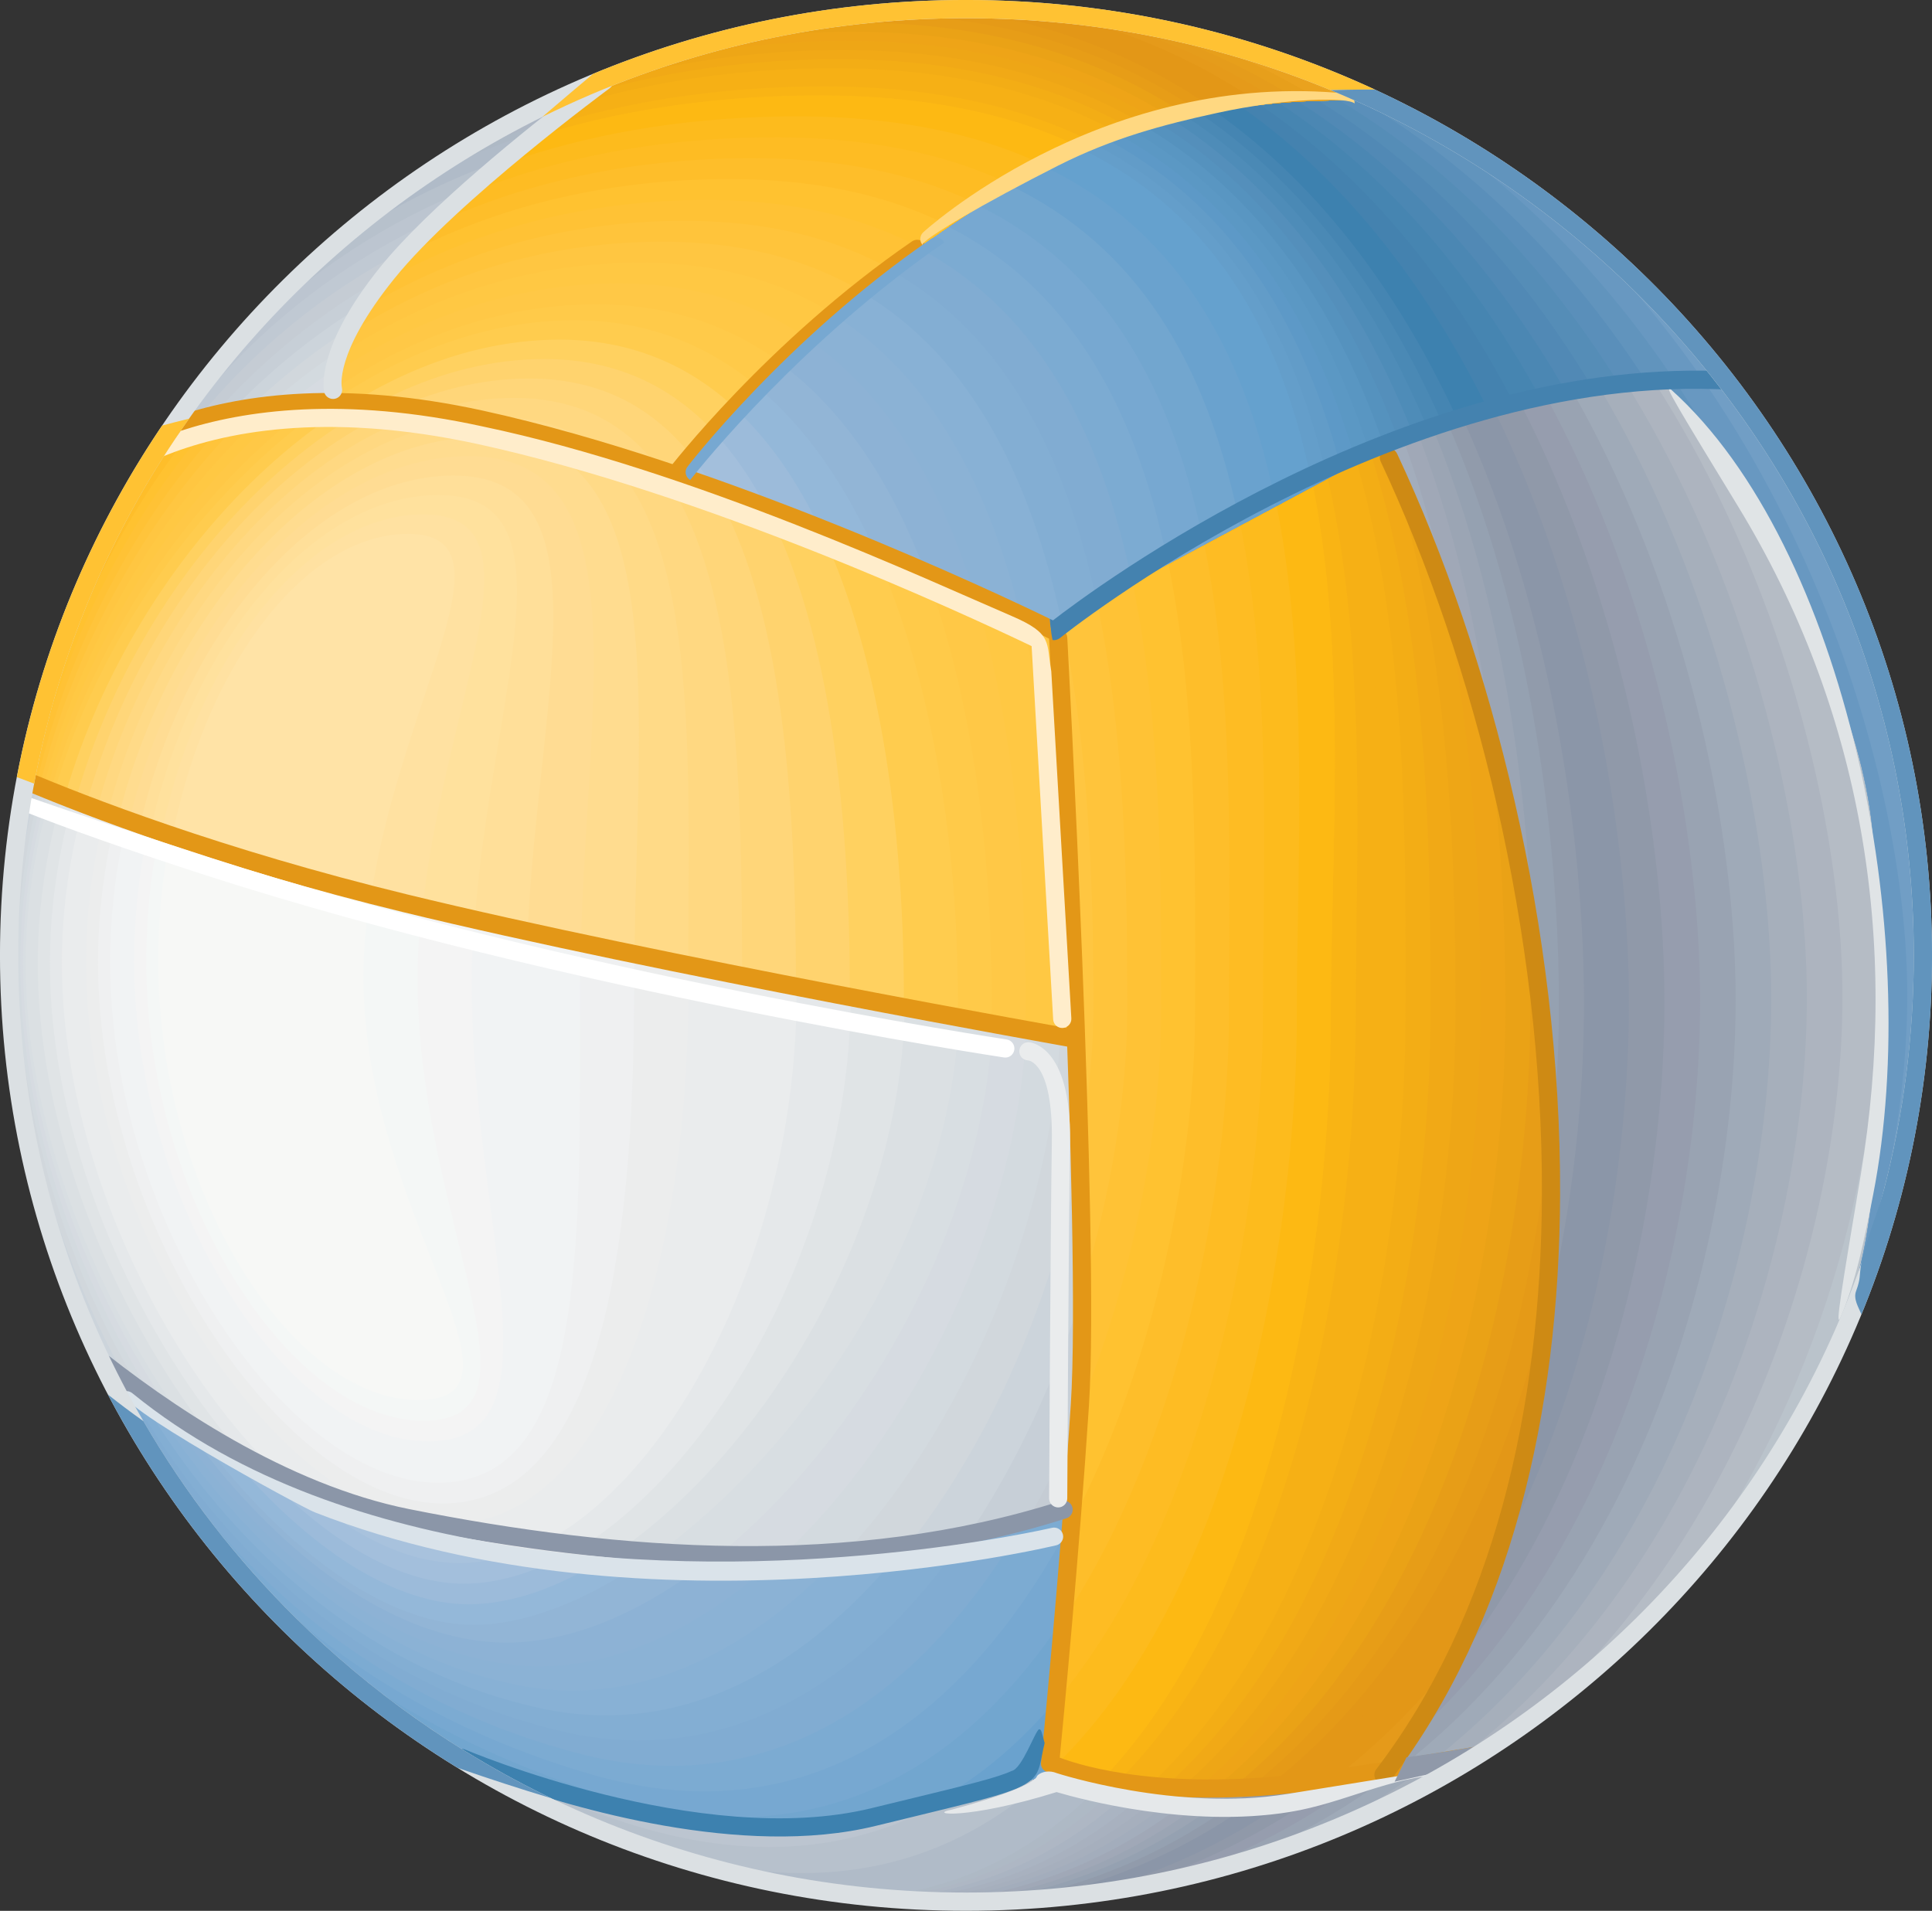 <?xml version="1.0" encoding="utf-8"?>
<!-- Generator: Adobe Illustrator 16.0.0, SVG Export Plug-In . SVG Version: 6.00 Build 0)  -->
<!DOCTYPE svg PUBLIC "-//W3C//DTD SVG 1.1//EN" "http://www.w3.org/Graphics/SVG/1.1/DTD/svg11.dtd">
<svg version="1.1" id="Layer_1" xmlns="http://www.w3.org/2000/svg" xmlns:xlink="http://www.w3.org/1999/xlink" x="0px" y="0px"
	 width="93.855px" height="92.833px" viewBox="0 0 93.855 92.833" style="enable-background:new 0 0 93.855 92.833;"
	 xml:space="preserve">
<rect x="0" y="0" width="93.855" height="92.833" fill="#333333" stroke="none"/>
<style type="text/css">
<![CDATA[
	.st0{fill-rule:evenodd;clip-rule:evenodd;fill:#D6DBE1;}
	.st1{fill-rule:evenodd;clip-rule:evenodd;fill:#3D81AF;}
	.st2{fill-rule:evenodd;clip-rule:evenodd;fill:#D8DEE2;}
	.st3{fill-rule:evenodd;clip-rule:evenodd;fill:#A0A8B7;}
	.st4{fill-rule:evenodd;clip-rule:evenodd;fill:#719EC5;}
	.st5{fill:#E0E4E6;}
	.st6{fill-rule:evenodd;clip-rule:evenodd;fill:#72A6CF;}
	.st7{fill:#E39717;}
	.st8{fill-rule:evenodd;clip-rule:evenodd;fill:#A3ADBC;}
	.st9{fill-rule:evenodd;clip-rule:evenodd;fill:#A3BFDC;}
	.st10{fill:#E5E8EA;}
	.st11{fill-rule:evenodd;clip-rule:evenodd;fill:#A6AFBB;}
	.st12{fill-rule:evenodd;clip-rule:evenodd;fill:#A6AFBD;}
	.st13{fill-rule:evenodd;clip-rule:evenodd;fill:#77A8D1;}
	.st14{fill-rule:evenodd;clip-rule:evenodd;fill:#DBE0E3;}
	.st15{fill-rule:evenodd;clip-rule:evenodd;fill:#A8B1BF;}
	.st16{fill-rule:evenodd;clip-rule:evenodd;fill:#A8C2DD;}
	.st17{fill-rule:evenodd;clip-rule:evenodd;fill:#4482AF;}
	.st18{fill-rule:evenodd;clip-rule:evenodd;fill:#4585B2;}
	.st19{fill-rule:evenodd;clip-rule:evenodd;fill:#4685B1;}
	.st20{fill-rule:evenodd;clip-rule:evenodd;fill:#AAB4C2;}
	.st21{fill-rule:evenodd;clip-rule:evenodd;fill:#7BA6CC;}
	.st22{fill:#EAECED;}
	.st23{fill-rule:evenodd;clip-rule:evenodd;fill:#7CABD2;}
	.st24{fill-rule:evenodd;clip-rule:evenodd;fill:#ADB4BF;}
	.st25{fill-rule:evenodd;clip-rule:evenodd;fill:#AEB7C4;}
	.st26{fill-rule:evenodd;clip-rule:evenodd;fill:#AEB9C5;}
	.st27{fill-rule:evenodd;clip-rule:evenodd;fill:#E0E4E6;}
	.st28{fill-rule:evenodd;clip-rule:evenodd;fill:#E39717;}
	.st29{fill-rule:evenodd;clip-rule:evenodd;fill:#4A89B5;}
	.st30{fill-rule:evenodd;clip-rule:evenodd;fill:#E59A17;}
	.st31{fill-rule:evenodd;clip-rule:evenodd;fill:#E59A1A;}
	.st32{fill-rule:evenodd;clip-rule:evenodd;fill:#E59C1B;}
	.st33{fill-rule:evenodd;clip-rule:evenodd;fill:#E5E8EA;}
	.st34{fill-rule:evenodd;clip-rule:evenodd;fill:#4B87B3;}
	.st35{fill:#8B96A8;}
	.st36{fill-rule:evenodd;clip-rule:evenodd;fill:#E79D17;}
	.st37{fill-rule:evenodd;clip-rule:evenodd;fill:#E79F1B;}
	.st38{fill-rule:evenodd;clip-rule:evenodd;fill:#4E8CB8;}
	.st39{fill-rule:evenodd;clip-rule:evenodd;fill:#B0BBC8;}
	.st40{fill-rule:evenodd;clip-rule:evenodd;fill:#81ACD2;}
	.st41{fill-rule:evenodd;clip-rule:evenodd;fill:#83AED3;}
	.st42{fill-rule:evenodd;clip-rule:evenodd;fill:#B5BCC5;}
	.st43{fill-rule:evenodd;clip-rule:evenodd;fill:#EAA216;}
	.st44{fill-rule:evenodd;clip-rule:evenodd;fill:#EAA21E;}
	.st45{fill-rule:evenodd;clip-rule:evenodd;fill:#EAA420;}
	.st46{fill-rule:evenodd;clip-rule:evenodd;fill:#EAECED;}
	.st47{fill-rule:evenodd;clip-rule:evenodd;fill:#B7C1CC;}
	.st48{fill-rule:evenodd;clip-rule:evenodd;fill:#88B1D5;}
	.st49{fill-rule:evenodd;clip-rule:evenodd;fill:#ECA720;}
	.st50{fill-rule:evenodd;clip-rule:evenodd;fill:#ECEDED;}
	.st51{fill-rule:evenodd;clip-rule:evenodd;fill:#EEA417;}
	.st52{fill-rule:evenodd;clip-rule:evenodd;fill:#EEA616;}
	.st53{fill-rule:evenodd;clip-rule:evenodd;fill:#5189B5;}
	.st54{fill-rule:evenodd;clip-rule:evenodd;fill:#EFAC23;}
	.st55{fill-rule:evenodd;clip-rule:evenodd;fill:#EFF0F1;}
	.st56{fill-rule:evenodd;clip-rule:evenodd;fill:#548FBB;}
	.st57{fill-rule:evenodd;clip-rule:evenodd;fill:#558DB7;}
	.st58{fill-rule:evenodd;clip-rule:evenodd;fill:#5592BE;}
	.st59{fill-rule:evenodd;clip-rule:evenodd;fill:#8B96A8;}
	.st60{fill-rule:evenodd;clip-rule:evenodd;fill:#BAC3CB;}
	.st61{fill-rule:evenodd;clip-rule:evenodd;fill:#8BB2D5;}
	.st62{fill-rule:evenodd;clip-rule:evenodd;fill:#5996C2;}
	.st63{fill-rule:evenodd;clip-rule:evenodd;fill:#BCC5D0;}
	.st64{fill-rule:evenodd;clip-rule:evenodd;fill:#8DB2D5;}
	.st65{fill:#FFD881;}
	.st66{fill:#FFEDCB;}
	.st67{fill:#FFFFFF;}
	.st68{fill-rule:evenodd;clip-rule:evenodd;fill:#F1A916;}
	.st69{fill-rule:evenodd;clip-rule:evenodd;fill:#F1AF29;}
	.st70{fill-rule:evenodd;clip-rule:evenodd;fill:#F1F3F4;}
	.st71{fill-rule:evenodd;clip-rule:evenodd;fill:#F3AD15;}
	.st72{fill-rule:evenodd;clip-rule:evenodd;fill:#F4F4F4;}
	.st73{fill-rule:evenodd;clip-rule:evenodd;fill:#F4F7F6;}
	.st74{fill-rule:evenodd;clip-rule:evenodd;fill:#5A8FBA;}
	.st75{fill-rule:evenodd;clip-rule:evenodd;fill:#5B98C4;}
	.st76{fill-rule:evenodd;clip-rule:evenodd;fill:#F6B015;}
	.st77{fill-rule:evenodd;clip-rule:evenodd;fill:#F7B82C;}
	.st78{fill-rule:evenodd;clip-rule:evenodd;fill:#F7F8F6;}
	.st79{fill-rule:evenodd;clip-rule:evenodd;fill:#5D99C7;}
	.st80{fill-rule:evenodd;clip-rule:evenodd;fill:#F9B414;}
	.st81{fill:#CE8A14;}
	.st82{fill-rule:evenodd;clip-rule:evenodd;fill:#9099A9;}
	.st83{fill-rule:evenodd;clip-rule:evenodd;fill:#919BAB;}
	.st84{fill-rule:evenodd;clip-rule:evenodd;fill:#C0C9D3;}
	.st85{fill-rule:evenodd;clip-rule:evenodd;fill:#92B5D6;}
	.st86{fill-rule:evenodd;clip-rule:evenodd;fill:#94B8D9;}
	.st87{fill-rule:evenodd;clip-rule:evenodd;fill:#95A1B1;}
	.st88{fill-rule:evenodd;clip-rule:evenodd;fill:#969DAE;}
	.st89{fill-rule:evenodd;clip-rule:evenodd;fill:#C5CCD2;}
	.st90{fill-rule:evenodd;clip-rule:evenodd;fill:#C5CCD4;}
	.st91{fill-rule:evenodd;clip-rule:evenodd;fill:#C7CFD7;}
	.st92{fill-rule:evenodd;clip-rule:evenodd;fill:#99A3B2;}
	.st93{fill-rule:evenodd;clip-rule:evenodd;fill:#FDB913;}
	.st94{fill-rule:evenodd;clip-rule:evenodd;fill:#FDBB1D;}
	.st95{fill-rule:evenodd;clip-rule:evenodd;fill:#FEBC23;}
	.st96{fill-rule:evenodd;clip-rule:evenodd;fill:#FEBE2A;}
	.st97{fill-rule:evenodd;clip-rule:evenodd;fill:#6194BD;}
	.st98{fill-rule:evenodd;clip-rule:evenodd;fill:#FFC230;}
	.st99{fill-rule:evenodd;clip-rule:evenodd;fill:#FFC233;}
	.st100{fill-rule:evenodd;clip-rule:evenodd;fill:#FFC235;}
	.st101{fill-rule:evenodd;clip-rule:evenodd;fill:#FFC43B;}
	.st102{fill-rule:evenodd;clip-rule:evenodd;fill:#FFC641;}
	.st103{fill-rule:evenodd;clip-rule:evenodd;fill:#FFC843;}
	.st104{fill-rule:evenodd;clip-rule:evenodd;fill:#FFC846;}
	.st105{fill-rule:evenodd;clip-rule:evenodd;fill:#FFCA49;}
	.st106{fill-rule:evenodd;clip-rule:evenodd;fill:#FFCC4E;}
	.st107{fill-rule:evenodd;clip-rule:evenodd;fill:#FFD160;}
	.st108{fill-rule:evenodd;clip-rule:evenodd;fill:#FFD36E;}
	.st109{fill-rule:evenodd;clip-rule:evenodd;fill:#FFD679;}
	.st110{fill-rule:evenodd;clip-rule:evenodd;fill:#FFD881;}
	.st111{fill-rule:evenodd;clip-rule:evenodd;fill:#FFDA87;}
	.st112{fill-rule:evenodd;clip-rule:evenodd;fill:#FFDC8F;}
	.st113{fill-rule:evenodd;clip-rule:evenodd;fill:#FFDC93;}
	.st114{fill-rule:evenodd;clip-rule:evenodd;fill:#FFDF99;}
	.st115{fill-rule:evenodd;clip-rule:evenodd;fill:#FFE19D;}
	.st116{fill-rule:evenodd;clip-rule:evenodd;fill:#FFE1A1;}
	.st117{fill-rule:evenodd;clip-rule:evenodd;fill:#FFE3A6;}
	.st118{fill-rule:evenodd;clip-rule:evenodd;fill:#629CC8;}
	.st119{fill-rule:evenodd;clip-rule:evenodd;fill:#649ECA;}
	.st120{fill-rule:evenodd;clip-rule:evenodd;fill:#65A1CE;}
	.st121{fill-rule:evenodd;clip-rule:evenodd;fill:#9BA5B4;}
	.st122{fill-rule:evenodd;clip-rule:evenodd;fill:#6898C1;}
	.st123{fill-rule:evenodd;clip-rule:evenodd;fill:#9CBBDA;}
	.st124{fill:#3D81AF;}
	.st125{fill-rule:evenodd;clip-rule:evenodd;fill:#CCD4DB;}
	.st126{fill-rule:evenodd;clip-rule:evenodd;fill:#9FAAB8;}
	.st127{fill-rule:evenodd;clip-rule:evenodd;fill:#CFD5D9;}
	.st128{fill-rule:evenodd;clip-rule:evenodd;fill:#6AA2CE;}
	.st129{fill:#77A8D1;}
	.st130{fill:#DAE3EA;}
	.st131{fill:#DBE0E3;}
	.st132{fill-rule:evenodd;clip-rule:evenodd;fill:#D1D7DC;}
	.st133{fill:#4482AF;}
	.st134{fill-rule:evenodd;clip-rule:evenodd;fill:#D3DADF;}
]]>
</style>
<g>
	<path class="st14" d="M2.841,32.275C7.478,20.588,17.437,8.227,32.745,2.625c4.471-1.416,9.234-2.183,14.182-2.183
		c14.828,0,28.037,6.87,36.549,17.565c6.105,7.842,9.746,17.701,9.746,28.408c0,10.71-3.643,20.568-9.75,28.413
		c-8.514,10.691-21.719,17.56-36.545,17.56c-14.824,0-28.029-6.868-36.543-17.56c-6.107-7.845-9.748-17.703-9.748-28.413
		C0.636,41.484,1.411,36.733,2.841,32.275L2.841,32.275z"/>
	<path class="st127" d="M3.019,31.726C7.327,21.076,15.979,9.968,28.993,3.992c5.52-2.286,11.578-3.55,17.934-3.55
		c14.828,0,28.037,6.87,36.549,17.565c6.105,7.842,9.746,17.701,9.746,28.408c0,10.71-3.643,20.568-9.75,28.413
		c-8.514,10.691-21.719,17.56-36.545,17.56c-14.824,0-28.029-6.868-36.543-17.56c-6.107-7.845-9.748-17.703-9.748-28.413
		C0.636,41.28,1.474,36.342,3.019,31.726L3.019,31.726z"/>
	<path class="st89" d="M3.276,30.984c3.887-9.318,11.041-18.89,21.48-24.983c6.59-3.545,14.143-5.559,22.17-5.559
		c14.828,0,28.037,6.87,36.549,17.565c6.105,7.842,9.746,17.701,9.746,28.408c0,10.71-3.643,20.568-9.75,28.413
		c-8.514,10.691-21.719,17.56-36.545,17.56c-14.824,0-28.029-6.868-36.543-17.56c-6.107-7.845-9.748-17.703-9.748-28.413
		C0.636,41.004,1.567,35.811,3.276,30.984L3.276,30.984z"/>
	<path class="st60" d="M78.667,12.834c9.867,10.714,14.297,25.582,14.297,35.517c0,2.29-0.225,4.799-0.691,7.42
		c-1.453,7.087-4.529,13.581-8.82,19.083c-8.516,10.679-21.709,17.535-36.525,17.535c-14.824,0-28.029-6.868-36.543-17.56
		c-6.107-7.845-9.748-17.703-9.748-28.413c0-5.738,1.049-11.234,2.959-16.309c3.348-7.741,8.916-15.577,16.709-21.376
		c7.541-5.223,16.721-8.289,26.623-8.289C59.198,0.442,70.358,5.15,78.667,12.834L78.667,12.834z"/>
	<path class="st42" d="M71.487,7.382C85.292,17.9,91.235,36.621,91.235,48.396c0,8.278-2.762,19.369-9.465,28.444
		C73.253,86.375,60.8,92.389,46.927,92.389c-14.824,0-28.029-6.868-36.543-17.56c-6.107-7.845-9.748-17.703-9.748-28.413
		c0-6.156,1.205-12.031,3.389-17.406c2.764-6.104,6.887-12.203,12.373-17.256C24.565,4.71,35.243,0.442,46.927,0.442
		C55.944,0.442,64.362,2.984,71.487,7.382L71.487,7.382z"/>
	<path class="st24" d="M66.271,4.602c16.436,9.663,23.234,30.937,23.234,43.84c0,10.427-4.166,25.297-15.008,34.986
		c-7.713,5.631-17.248,8.961-27.57,8.961c-14.824,0-28.029-6.868-36.543-17.56c-6.107-7.845-9.748-17.703-9.748-28.413
		c0-6.753,1.447-13.166,4.047-18.951c2.061-4.256,4.77-8.465,8.135-12.273c8.49-9.069,20.631-14.749,34.109-14.749
		C53.831,0.442,60.38,1.932,66.271,4.602L66.271,4.602z"/>
	<path class="st11" d="M62.216,2.99c18.291,8.694,25.559,31.814,25.559,45.496c0,11.903-5.148,29.577-19.408,38.729
		c-6.416,3.305-13.705,5.174-21.439,5.174c-14.824,0-28.029-6.868-36.543-17.56c-6.107-7.845-9.748-17.703-9.748-28.413
		c0-8.31,2.191-16.105,6.025-22.849c0.646-1.114,1.334-2.218,2.072-3.304c0.539-0.789,1.104-1.558,1.691-2.309
		C18.937,7.289,32.126,0.442,46.927,0.442C52.282,0.442,57.427,1.342,62.216,2.99L62.216,2.99z"/>
	<path class="st126" d="M59.038,2.021c19.553,7.814,27.008,32.281,27.008,46.51c0,12.945-5.76,32.69-22.658,40.889
		c-5.115,1.918-10.664,2.969-16.461,2.969c-14.824,0-28.029-6.868-36.543-17.56c-6.107-7.845-9.748-17.703-9.748-28.413
		c0-10.707,3.641-20.566,9.744-28.408C18.894,7.312,32.101,0.442,46.927,0.442C51.118,0.442,55.179,0.994,59.038,2.021L59.038,2.021
		z"/>
	<path class="st92" d="M56.487,1.418c20.383,7.066,27.83,32.534,27.83,47.158c0,13.679-6.064,34.92-24.871,42.125
		c-3.984,1.1-8.182,1.688-12.52,1.688c-14.824,0-28.029-6.868-36.543-17.56c-6.107-7.845-9.748-17.703-9.748-28.413
		c0-10.707,3.641-20.566,9.744-28.408C18.894,7.312,32.101,0.442,46.927,0.442C50.204,0.442,53.403,0.778,56.487,1.418L56.487,1.418
		z"/>
	<path class="st88" d="M54.501,1.054C75.315,7.57,82.589,33.734,82.589,48.623c0,14.152-6.098,36.377-26.064,42.784
		c-3.1,0.642-6.307,0.981-9.598,0.981c-14.824,0-28.029-6.868-36.543-17.56c-6.107-7.845-9.748-17.703-9.748-28.413
		c0-10.707,3.641-20.566,9.744-28.408C18.894,7.312,32.101,0.442,46.927,0.442C49.507,0.442,52.036,0.653,54.501,1.054L54.501,1.054
		z"/>
	<path class="st82" d="M52.837,0.811c21.02,6.094,28.021,32.776,28.021,47.858c0,14.472-5.963,37.347-26.594,43.149
		c-2.391,0.375-4.84,0.57-7.338,0.57c-14.824,0-28.029-6.868-36.543-17.56c-6.107-7.845-9.748-17.703-9.748-28.413
		c0-10.707,3.641-20.566,9.744-28.408C18.894,7.312,32.101,0.442,46.927,0.442C48.931,0.442,50.901,0.566,52.837,0.811L52.837,0.811
		z"/>
	<path class="st59" d="M51.437,0.658C72.466,6.444,79.13,33.501,79.13,48.713c0,14.686-5.717,37.99-26.662,43.35
		c-1.816,0.214-3.664,0.326-5.541,0.326c-14.824,0-28.029-6.868-36.543-17.56c-6.107-7.845-9.748-17.703-9.748-28.413
		c0-10.707,3.641-20.566,9.744-28.408C18.894,7.312,32.101,0.442,46.927,0.442C48.448,0.442,49.952,0.516,51.437,0.658L51.437,0.658
		z"/>
	<path class="st59" d="M50.491,0.576c21.023,5.6,27.672,32.849,27.672,48.137c0,14.792-5.725,38.327-26.781,43.467
		c-1.465,0.137-2.949,0.209-4.455,0.209c-14.824,0-28.029-6.868-36.543-17.56c-6.107-7.845-9.748-17.703-9.748-28.413
		c0-10.707,3.641-20.566,9.744-28.408C18.894,7.312,32.101,0.442,46.927,0.442C48.126,0.442,49.313,0.486,50.491,0.576L50.491,0.576
		z"/>
	<path class="st83" d="M47.729,0.452c23.014,3.954,29.219,32.425,29.219,48.31c0,14.902-5.715,38.959-26.867,43.52
		c-1.043,0.069-2.094,0.107-3.154,0.107c-14.824,0-28.029-6.868-36.543-17.56c-6.107-7.845-9.748-17.703-9.748-28.413
		c0-10.743,3.664-20.63,9.807-28.482C18.954,7.279,32.136,0.442,46.927,0.442C47.196,0.442,47.462,0.447,47.729,0.452L47.729,0.452z
		"/>
	<path class="st87" d="M44.286,0.517c25.73,1.726,31.443,31.694,31.443,48.295c0,14.987-5.682,39.52-26.84,43.534
		c-0.65,0.027-1.305,0.043-1.963,0.043c-14.828,0-28.039-6.873-36.553-17.57C4.271,66.977,0.636,57.12,0.636,46.416
		c0-10.715,3.643-20.58,9.758-28.426C18.397,7.945,30.544,1.279,44.286,0.517L44.286,0.517z"/>
	<path class="st121" d="M40.958,0.883c28.539-0.541,33.555,30.736,33.555,47.979c0,15.043-5.623,39.998-26.686,43.518
		c-0.297,0.005-0.598,0.01-0.9,0.01c-14.787,0-27.965-6.833-36.479-17.481c-6.146-7.856-9.812-17.746-9.812-28.491
		c0-10.719,3.648-20.588,9.764-28.434C17.638,8.903,28.261,2.589,40.382,0.898C40.575,0.891,40.765,0.887,40.958,0.883L40.958,0.883
		z"/>
	<path class="st3" d="M40.706,1.327c28.721-0.542,32.59,30.341,32.59,47.583c0,15.084-5.557,40.424-26.461,43.478
		c-14.773-0.027-27.932-6.875-36.428-17.53C4.286,67.01,0.636,57.139,0.636,46.416c0-10.729,3.654-20.604,9.781-28.455
		c6.439-8.065,15.547-13.949,26.004-16.34C37.808,1.456,39.233,1.354,40.706,1.327L40.706,1.327z"/>
	<path class="st8" d="M40.45,1.771C69.356,1.228,72.077,31.718,72.077,48.96c0,15.102-5.467,40.774-26.137,43.418
		c-14.473-0.301-27.316-7.142-35.639-17.653c-6.059-7.827-9.666-17.647-9.666-28.309c0-10.729,3.654-20.604,9.781-28.453
		C16.13,10.805,23.946,5.367,32.942,2.563C35.304,2.096,37.806,1.82,40.45,1.771L40.45,1.771z"/>
	<path class="st12" d="M40.198,2.216C69.284,1.672,70.86,31.768,70.86,49.01c0,15.092-5.361,41.027-25.699,43.343
		c-14.066-0.52-26.535-7.223-34.709-17.443c-6.15-7.855-9.816-17.747-9.816-28.493c0-10.719,3.648-20.586,9.764-28.434
		c5.047-6.33,11.738-11.318,19.438-14.332C33.005,2.789,36.452,2.285,40.198,2.216L40.198,2.216z"/>
	<path class="st15" d="M39.944,2.658c29.268-0.543,29.699,29.158,29.699,46.4c0,15.063-5.24,41.22-25.186,43.266
		c-13.799-0.715-26.006-7.383-34.043-17.457c-6.127-7.85-9.779-17.726-9.779-28.451c0-10.732,3.656-20.61,9.789-28.463
		c4.461-5.587,10.207-10.126,16.797-13.183C31.007,3.499,35.237,2.746,39.944,2.658L39.944,2.658z"/>
	<path class="st20" d="M39.69,3.104c29.451-0.543,28.736,28.762,28.736,46.004c0,15.008-5.105,41.313-24.572,43.18
		c-13.561-0.877-25.537-7.504-33.455-17.439c-6.117-7.847-9.764-17.713-9.764-28.432c0-10.736,3.66-20.617,9.797-28.469
		c3.934-4.926,8.863-9.036,14.486-12.033C29.2,4.222,34.103,3.205,39.69,3.104L39.69,3.104z"/>
	<path class="st25" d="M39.437,3.547C69.067,3.004,67.21,31.915,67.21,49.155c0,14.944-4.963,41.364-23.928,43.094
		c-13.385-1.027-25.182-7.664-32.988-17.536c-6.055-7.824-9.658-17.641-9.658-28.297c0-10.723,3.648-20.591,9.77-28.438
		c3.494-4.384,7.779-8.121,12.641-11.007C27.677,4.912,33.108,3.663,39.437,3.547L39.437,3.547z"/>
	<path class="st26" d="M39.183,3.992c29.814-0.543,26.811,27.973,26.811,45.215c0,14.832-4.791,41.262-23.127,43.006
		c-13.154-1.127-24.742-7.672-32.467-17.367l-0.102-0.125l-0.043-0.057C4.224,66.848,0.636,57.05,0.636,46.416
		c0-10.71,3.641-20.571,9.752-28.415c3.105-3.903,6.84-7.294,11.049-10.03C26.333,5.585,32.202,4.118,39.183,3.992L39.183,3.992z"/>
	<path class="st39" d="M38.929,4.436c29.996-0.543,25.848,27.579,25.848,44.82c0,14.727-4.629,41.152-22.355,42.918
		c-12.941-1.233-24.338-7.716-31.975-17.268c-6.145-7.855-9.811-17.745-9.811-28.49c0-10.711,3.641-20.571,9.752-28.415
		c2.764-3.474,6.023-6.543,9.676-9.104C25.155,6.226,31.38,4.572,38.929,4.436L38.929,4.436z"/>
	<path class="st39" d="M38.929,4.436c29.996-0.543,25.848,27.579,25.848,44.82c0,14.727-4.629,41.152-22.355,42.918
		c-12.941-1.233-24.338-7.716-31.975-17.268c-6.145-7.855-9.811-17.745-9.811-28.49c0-10.711,3.641-20.571,9.752-28.415
		c2.764-3.474,6.023-6.543,9.676-9.104C25.155,6.226,31.38,4.572,38.929,4.436L38.929,4.436z"/>
	<path class="st47" d="M37.927,5.453c28.516-0.494,25.195,26.695,25.195,43.734c0,17.041-7.07,48.697-31.811,40.475
		c-0.75-0.25-1.482-0.508-2.199-0.774c-7.445-3.058-13.91-7.974-18.811-14.163c-6.059-7.827-9.666-17.647-9.666-28.309
		c0-10.696,3.631-20.546,9.725-28.385c1.615-2.031,3.398-3.924,5.332-5.66C21.284,8.274,28.581,5.615,37.927,5.453L37.927,5.453z"/>
	<path class="st63" d="M36.923,6.471C63.96,6.026,61.468,32.285,61.468,49.122s-7.803,46.857-30.994,39.457
		c-3.668-1.171-6.936-2.602-9.836-4.25c-3.885-2.64-7.348-5.849-10.26-9.507l-0.082-0.105l-0.031-0.039
		c-6.037-7.818-9.629-17.621-9.629-28.262c0-10.73,3.654-20.607,9.785-28.457c0.139-0.175,0.281-0.349,0.422-0.52
		C16.696,11.105,25.188,6.664,36.923,6.471L36.923,6.471z"/>
	<path class="st84" d="M35.921,7.489C61.478,7.095,59.815,32.42,59.815,49.055c0,16.637-8.533,45.02-30.182,38.44
		c-5.369-1.632-9.885-3.95-13.641-6.772c-2.033-1.792-3.904-3.755-5.594-5.873c-6.115-7.848-9.764-17.713-9.764-28.434
		c0-7.758,1.912-15.066,5.283-21.488C11.399,15.342,21.056,7.717,35.921,7.489L35.921,7.489z"/>
	<path class="st90" d="M34.917,8.506C58.993,8.16,58.161,32.555,58.161,48.988c0,16.432-9.264,43.18-29.367,37.424
		c-7.197-2.059-12.885-5.65-17.227-10.16c-0.406-0.472-0.803-0.945-1.189-1.431c-6.104-7.843-9.742-17.699-9.742-28.405
		c0-4.438,0.625-8.729,1.793-12.793C6.567,20.773,16.972,8.763,34.917,8.506L34.917,8.506z"/>
	<path class="st91" d="M33.913,9.523c22.596-0.295,22.596,23.166,22.596,39.397c0,16.232-9.996,41.343-28.553,36.408
		c-9.742-2.591-16.834-8.677-21.369-16.205C2.8,62.415,0.636,54.667,0.636,46.416c0-2.415,0.186-4.785,0.543-7.102
		C3.931,24.89,14.655,9.777,33.913,9.523L33.913,9.523z"/>
	<path class="st125" d="M32.911,10.541c21.115-0.245,21.943,22.284,21.943,38.312c0,16.031-10.727,39.505-27.736,35.393
		C13.079,80.854,4.147,68.32,1.454,55.105c-0.535-2.816-0.818-5.719-0.818-8.689c0-0.788,0.02-1.572,0.059-2.35
		C1.847,28.676,12.948,10.774,32.911,10.541L32.911,10.541z"/>
	<path class="st132" d="M31.909,11.561C51.544,11.363,53.2,32.96,53.2,48.789c0,15.825-11.457,37.662-26.922,34.375
		C10.815,79.874,0.726,62.426,0.726,46.725C0.726,31.025,12.272,11.757,31.909,11.561L31.909,11.561z"/>
	<path class="st134" d="M30.903,12.578C49.06,12.43,51.544,33.096,51.544,48.72c0,15.625-12.186,35.827-26.104,33.358
		C11.522,79.613,0.858,62.246,0.858,46.746S12.747,12.725,30.903,12.578L30.903,12.578z"/>
	<path class="st0" d="M29.901,13.596c16.676-0.1,19.99,19.637,19.99,35.059S36.976,82.641,24.603,80.998
		C12.228,79.352,0.987,62.069,0.987,46.769C0.987,31.469,13.226,13.694,29.901,13.596L29.901,13.596z"/>
	<path class="st2" d="M28.899,14.613c15.195-0.049,19.34,18.754,19.34,33.974c0,15.221-13.648,32.149-24.477,31.326
		C12.935,79.091,1.118,61.891,1.118,46.791C1.118,31.692,13.702,14.662,28.899,14.613L28.899,14.613z"/>
	<path class="st14" d="M27.896,15.632c13.715,0,18.689,17.87,18.689,32.888c0,15.02-14.381,30.312-23.662,30.312
		c-9.279,0-21.674-17.119-21.674-32.02C1.249,31.915,14.179,15.632,27.896,15.632L27.896,15.632z"/>
	<path class="st14" d="M27.896,15.391c13.715,0,18.689,18.007,18.689,33.141c0,15.133-14.381,30.54-23.662,30.54
		c-9.279,0-21.674-17.247-21.674-32.261C1.249,31.799,14.179,15.391,27.896,15.391L27.896,15.391z"/>
	<path class="st27" d="M27.157,16.336c13.023,0,16.799,17.309,16.799,32.101s-12.273,29.631-21.27,29.631
		c-8.994,0-20.852-16.595-20.852-31.269S14.13,16.336,27.157,16.336L27.157,16.336z"/>
	<path class="st33" d="M26.419,17.284c12.336,0,14.906,16.607,14.906,31.06c0,14.451-10.166,28.719-18.873,28.719
		c-8.709,0-20.029-15.939-20.029-30.275S14.081,17.284,26.419,17.284L26.419,17.284z"/>
	<path class="st46" d="M25.683,18.231c11.645,0,13.014,15.909,13.014,30.019s-8.061,27.808-16.482,27.808
		c-8.42,0-19.209-15.285-19.209-29.28C3.005,32.779,14.036,18.231,25.683,18.231L25.683,18.231z"/>
	<path class="st46" d="M24.942,19.18c10.955,0,11.123,15.208,11.123,28.978c0,13.768-5.953,26.896-14.09,26.896
		c-8.133,0-18.383-14.63-18.383-28.288C3.593,33.106,13.987,19.18,24.942,19.18L24.942,19.18z"/>
	<path class="st50" d="M24.206,20.125c10.264,0,9.23,14.512,9.23,27.938c0,13.427-3.85,25.985-11.695,25.985
		c-7.85,0-17.564-13.976-17.564-27.294C4.177,33.433,13.94,20.125,24.206,20.125L24.206,20.125z"/>
	<path class="st55" d="M23.468,21.074c9.576,0,7.338,13.81,7.338,26.896c0,13.084-1.74,25.072-9.303,25.072
		c-7.559,0-16.74-13.32-16.74-26.301S13.892,21.074,23.468,21.074L23.468,21.074z"/>
	<path class="st70" d="M22.731,22.02c8.885,0,5.443,13.111,5.443,25.856s0.365,24.16-6.908,24.16S5.349,59.375,5.349,46.732
		C5.349,34.088,13.843,22.02,22.731,22.02L22.731,22.02z"/>
	<path class="st70" d="M21.991,22.968c8.195,0,3.557,12.411,3.557,24.815c0,12.403,2.469,23.25-4.518,23.25
		S5.933,59.025,5.933,46.722C5.933,34.415,13.796,22.968,21.991,22.968L21.991,22.968z"/>
	<path class="st72" d="M21.253,23.915c7.506,0,1.664,11.711,1.664,23.775c0,12.062,4.576,22.338-2.125,22.338
		c-6.697,0-14.275-11.354-14.275-23.319C6.517,34.742,13.747,23.915,21.253,23.915L21.253,23.915z"/>
	<path class="st73" d="M20.517,24.862c6.814,0-0.23,11.013-0.23,22.733c0,11.722,6.686,21.428,0.27,21.428
		c-6.41,0-13.453-10.698-13.453-22.326C7.103,35.07,13.7,24.862,20.517,24.862L20.517,24.862z"/>
	<path class="st78" d="M19.778,25.809c6.125,0-2.121,10.312-2.121,21.692s8.789,20.519,2.662,20.519
		c-6.125,0-12.631-10.043-12.631-21.332C7.688,35.397,13.651,25.809,19.778,25.809L19.778,25.809z"/>
	<path class="st48" d="M66.843,4.867c-0.369-0.019-1.207-0.025-3.102,0.039c-12.926,0.432-21.977,8.59-30.9,17.969l18.207,7.615
		l16.234-8.695l0.021,0.048l0.053-0.077c0,0,4.932-1.823,7.779-2.278c2.852-0.456,5.59-1.024,5.59-1.024s9.754,12.529,10.303,22.67
		c0.549,10.139,0.328,17.541-0.986,21.529c-0.143,0.439-0.17,0.84-0.1,1.203c2.234-5.381,3.471-11.272,3.471-17.449
		C93.413,28.078,82.55,12.246,66.843,4.867L66.843,4.867z"/>
	<path class="st21" d="M66.843,4.867c-0.369-0.019-1.207-0.025-3.102,0.039c-12.926,0.432-21.977,8.59-30.9,17.969l18.207,7.615
		l16.234-8.695l0.021,0.048l0.053-0.077c0,0,4.932-1.823,7.779-2.278c2.852-0.456,5.59-1.024,5.59-1.024s9.754,12.529,10.303,22.67
		c0.549,10.139,0.328,17.541-0.986,21.529c-0.143,0.439-0.17,0.84-0.1,1.203c2.234-5.381,3.471-11.272,3.471-17.449
		C93.413,28.078,82.55,12.246,66.843,4.867L66.843,4.867z"/>
	<path class="st4" d="M66.843,4.867c-0.369-0.019-1.207-0.025-3.102,0.039c-12.926,0.432-21.977,8.59-30.9,17.969l18.207,7.615
		l16.234-8.695l0.021,0.048l0.053-0.077c0,0,4.932-1.823,7.779-2.278c2.852-0.456,5.59-1.024,5.59-1.024s9.754,12.529,10.303,22.67
		c0.549,10.139,0.328,17.541-0.986,21.529c-0.143,0.439-0.17,0.84-0.1,1.203c2.234-5.381,3.471-11.272,3.471-17.449
		C93.413,28.078,82.55,12.246,66.843,4.867L66.843,4.867z"/>
	<path class="st122" d="M75.495,10.152c11.877,10.719,17.158,27.416,17.158,38.234c0,4.484-0.857,9.807-2.744,15.182
		c-0.016-0.283,0.027-0.583,0.133-0.906c1.314-3.988,1.535-11.391,0.986-21.529c-0.549-10.141-10.303-22.67-10.303-22.67
		s-2.738,0.568-5.59,1.024c-2.848,0.455-7.779,2.278-7.779,2.278l-0.053,0.077l-0.021-0.048L51.048,30.49l-18.207-7.615
		c8.924-9.379,17.975-17.537,30.9-17.969c1.895-0.064,2.732-0.058,3.102-0.039C69.931,6.318,72.827,8.095,75.495,10.152
		L75.495,10.152z"/>
	<path class="st97" d="M68.423,5.648c7.502,4.716,12.961,11.793,16.621,19.266c-2.271-3.822-4.318-6.451-4.318-6.451
		s-2.738,0.568-5.59,1.024c-2.848,0.455-7.779,2.278-7.779,2.278l-0.053,0.077l-0.021-0.048L51.048,30.49l-18.207-7.615
		c8.924-9.379,17.975-17.537,30.9-17.969c1.895-0.064,2.732-0.058,3.102-0.039C67.376,5.117,67.901,5.377,68.423,5.648L68.423,5.648
		z"/>
	<path class="st74" d="M66.067,4.854c5.826,3.415,10.436,8.298,13.957,13.748c-0.994,0.198-2.912,0.568-4.889,0.885
		c-2.848,0.455-7.779,2.278-7.779,2.278l-0.053,0.077l-0.021-0.048L51.048,30.49l-18.207-7.615
		c8.924-9.379,17.975-17.537,30.9-17.969C64.825,4.869,65.563,4.855,66.067,4.854L66.067,4.854z"/>
	<path class="st57" d="M65.046,4.867c5.773,3.465,10.297,8.439,13.725,13.979c-1.01,0.192-2.311,0.43-3.635,0.642
		c-2.848,0.455-7.779,2.278-7.779,2.278l-0.053,0.077l-0.021-0.048L51.048,30.49l-18.207-7.615
		c8.924-9.379,17.975-17.537,30.9-17.969C64.247,4.889,64.679,4.877,65.046,4.867L65.046,4.867z"/>
	<path class="st53" d="M64.046,4.896c5.701,3.512,10.129,8.562,13.459,14.184c-0.736,0.136-1.547,0.275-2.369,0.407
		c-2.848,0.455-7.779,2.278-7.779,2.278l-0.053,0.077l-0.021-0.048L51.048,30.49l-18.207-7.615
		c8.924-9.379,17.975-17.537,30.9-17.969L64.046,4.896L64.046,4.896z"/>
	<path class="st34" d="M63.065,4.935c5.611,3.558,9.938,8.683,13.16,14.372c-0.357,0.06-0.723,0.121-1.09,0.181
		c-2.848,0.455-7.779,2.278-7.779,2.278l-0.053,0.077l-0.021-0.048L51.048,30.49l-18.207-7.615
		C41.608,13.659,50.495,5.625,63.065,4.935L63.065,4.935z"/>
	<path class="st19" d="M62.124,5.001c5.498,3.601,9.697,8.777,12.807,14.521c-2.873,0.507-7.574,2.243-7.574,2.243l-0.053,0.077
		l-0.021-0.048L51.048,30.49l-18.207-7.615C41.388,13.891,50.05,6.031,62.124,5.001L62.124,5.001z"/>
	<path class="st17" d="M61.212,5.093c5.381,3.653,9.451,8.897,12.441,14.702c-2.805,0.68-6.297,1.971-6.297,1.971l-0.053,0.077
		l-0.021-0.048L51.048,30.49l-18.207-7.615C41.171,14.119,49.61,6.431,61.212,5.093L61.212,5.093z"/>
	<path class="st1" d="M60.327,5.208c5.262,3.718,9.203,9.044,12.066,14.916c-2.49,0.699-5.037,1.642-5.037,1.642l-0.053,0.077
		l-0.021-0.048L51.048,30.49l-18.207-7.615C40.958,14.344,49.179,6.824,60.327,5.208L60.327,5.208z"/>
	<path class="st1" d="M59.724,5.303c5.199,3.76,9.082,9.134,11.898,15.046c-2.219,0.659-4.266,1.417-4.266,1.417l-0.053,0.077
		l-0.021-0.048L51.048,30.49l-18.207-7.615C40.81,14.498,48.88,7.098,59.724,5.303L59.724,5.303z"/>
	<path class="st18" d="M59.034,5.424c5.285,3.729,9.131,9.154,11.857,15.147c-1.918,0.596-3.535,1.194-3.535,1.194l-0.053,0.077
		l-0.021-0.048L51.048,30.49l-18.207-7.615C40.64,14.677,48.534,7.412,59.034,5.424L59.034,5.424z"/>
	<path class="st29" d="M58.362,5.559c5.375,3.693,9.172,9.172,11.803,15.243c-1.582,0.51-2.809,0.964-2.809,0.964l-0.053,0.077
		l-0.021-0.048L51.048,30.49l-18.207-7.615C40.472,14.854,48.196,7.727,58.362,5.559L58.362,5.559z"/>
	<path class="st38" d="M57.692,5.711c5.471,3.652,9.219,9.178,11.748,15.328c-1.217,0.406-2.084,0.727-2.084,0.727l-0.053,0.077
		l-0.021-0.048L51.048,30.49l-18.207-7.615C40.306,15.029,47.854,8.041,57.692,5.711L57.692,5.711z"/>
	<path class="st56" d="M57.042,5.871c5.57,3.61,9.256,9.187,11.674,15.412c-0.822,0.283-1.359,0.482-1.359,0.482l-0.053,0.077
		l-0.021-0.048L51.048,30.49l-18.207-7.615C40.14,15.203,47.522,8.35,57.042,5.871L57.042,5.871z"/>
	<path class="st58" d="M56.399,6.048c5.672,3.563,9.295,9.184,11.596,15.487c-0.4,0.142-0.639,0.23-0.639,0.23l-0.053,0.077
		l-0.021-0.048L51.048,30.49l-18.207-7.615C39.976,15.377,47.187,8.662,56.399,6.048L56.399,6.048z"/>
	<path class="st62" d="M55.765,6.234c5.785,3.514,9.338,9.184,11.512,15.564L51.048,30.49l-18.207-7.615
		C39.81,15.55,46.854,8.971,55.765,6.234L55.765,6.234z"/>
	<path class="st75" d="M55.146,6.431c5.934,3.482,9.408,9.238,11.441,15.733L51.048,30.49l-18.207-7.615
		C39.649,15.721,46.526,9.277,55.146,6.431L55.146,6.431z"/>
	<path class="st79" d="M54.524,6.644c6.09,3.444,9.482,9.282,11.369,15.896L51.048,30.49l-18.207-7.615
		C39.483,15.893,46.196,9.588,54.524,6.644L54.524,6.644z"/>
	<path class="st118" d="M53.923,6.863c6.25,3.401,9.541,9.325,11.266,16.052L51.048,30.49l-18.207-7.615
		C39.323,16.062,45.87,9.896,53.923,6.863L53.923,6.863z"/>
	<path class="st119" d="M53.321,7.096c6.422,3.355,9.604,9.359,11.16,16.199L51.048,30.49l-18.207-7.615
		C39.159,16.231,45.544,10.203,53.321,7.096L53.321,7.096z"/>
	<path class="st120" d="M52.728,7.341c6.6,3.304,9.662,9.386,11.035,16.339L51.048,30.49l-18.207-7.615
		C38.997,16.402,45.218,10.513,52.728,7.341L52.728,7.341z"/>
	<path class="st120" d="M52.728,7.341c6.6,3.304,9.662,9.386,11.035,16.339L51.048,30.49l-18.207-7.615
		C38.997,16.402,45.218,10.513,52.728,7.341L52.728,7.341z"/>
	<path class="st128" d="M50.903,8.176c6.635,3.255,9.707,9.412,11.1,16.447L51.048,30.49l-18.207-7.615
		C38.493,16.934,44.196,11.484,50.903,8.176L50.903,8.176z"/>
	<path class="st6" d="M49.198,9.073c6.582,3.216,9.643,9.412,11.045,16.491l-9.195,4.926l-18.207-7.615
		C38.009,17.443,43.216,12.423,49.198,9.073L49.198,9.073z"/>
	<path class="st13" d="M47.595,10.021c6.449,3.191,9.48,9.399,10.896,16.483l-7.443,3.986l-18.207-7.615
		C37.542,17.936,42.276,13.334,47.595,10.021L47.595,10.021z"/>
	<path class="st23" d="M46.073,11.014c6.254,3.174,9.248,9.367,10.674,16.422l-5.699,3.055l-18.207-7.615
		C37.089,18.41,41.364,14.223,46.073,11.014L46.073,11.014z"/>
	<path class="st40" d="M44.62,12.043c6.008,3.172,8.953,9.325,10.393,16.322l-3.965,2.125l-18.207-7.615
		C36.649,18.873,40.478,15.095,44.62,12.043L44.62,12.043z"/>
	<path class="st41" d="M43.226,13.105c5.719,3.174,8.607,9.27,10.059,16.184l-2.236,1.201l-18.207-7.615
		C36.218,19.326,39.612,15.953,43.226,13.105L43.226,13.105z"/>
	<path class="st48" d="M41.872,14.204c5.398,3.185,8.23,9.196,9.699,16.005l-0.523,0.281l-18.207-7.615
		C35.794,19.771,38.759,16.805,41.872,14.204L41.872,14.204z"/>
	<path class="st61" d="M40.554,15.334c4.736,2.999,7.473,8.378,9.018,14.538l-16.73-6.997
		C35.374,20.214,37.915,17.651,40.554,15.334L40.554,15.334z"/>
	<path class="st64" d="M39.255,16.501c3.945,2.7,6.498,7.207,8.102,12.446l-14.516-6.072C34.956,20.653,37.077,18.5,39.255,16.501
		L39.255,16.501z"/>
	<path class="st85" d="M37.972,17.701c3.172,2.356,5.451,5.998,7.037,10.264l-12.168-5.09C34.54,21.092,36.241,19.352,37.972,17.701
		L37.972,17.701z"/>
	<path class="st86" d="M36.696,18.938c2.414,1.957,4.324,4.729,5.795,7.973l-9.65-4.035C34.12,21.53,35.401,20.211,36.696,18.938
		L36.696,18.938z"/>
	<path class="st86" d="M36.813,18.82c2.406,2.005,4.307,4.828,5.766,8.127l-9.738-4.072C34.159,21.49,35.481,20.132,36.813,18.82
		L36.813,18.82z"/>
	<path class="st123" d="M35.747,19.883c1.678,1.559,3.049,3.592,4.154,5.945l-7.061-2.953C33.808,21.86,34.774,20.861,35.747,19.883
		L35.747,19.883z"/>
	<path class="st9" d="M34.667,20.98c0.998,1.055,1.855,2.318,2.586,3.74l-4.412-1.846C33.45,22.238,34.058,21.604,34.667,20.98
		L34.667,20.98z"/>
	<path class="st16" d="M33.558,22.124c0.373,0.46,0.717,0.954,1.035,1.482l-1.752-0.731C33.081,22.624,33.319,22.373,33.558,22.124
		L33.558,22.124z"/>
	<path class="st48" d="M5.509,67.305c4.547,3.646,12.021,8.145,21.412,8.346c14.289,0.308,21.664-0.951,25.236-2.617
		c-0.338,6.735-0.785,12.808-0.785,12.808l0.113,0.032l-0.018,0.031c0,0-6.578,3.075-14.467,2.961
		c-3.592-0.053-9.387-1.663-14.977-3.628C15.028,80.837,9.3,74.643,5.509,67.305L5.509,67.305z"/>
	<path class="st21" d="M5.509,67.305c4.547,3.646,12.021,8.145,21.412,8.346c14.289,0.308,21.664-0.951,25.236-2.617
		c-0.338,6.735-0.785,12.808-0.785,12.808l0.113,0.032l-0.018,0.031c0,0-6.578,3.075-14.467,2.961
		c-3.592-0.053-9.387-1.663-14.977-3.628C15.028,80.837,9.3,74.643,5.509,67.305L5.509,67.305z"/>
	<path class="st4" d="M5.509,67.305c4.547,3.646,12.021,8.145,21.412,8.346c14.289,0.308,21.664-0.951,25.236-2.617
		c-0.338,6.735-0.785,12.808-0.785,12.808l0.113,0.032l-0.018,0.031c0,0-6.578,3.075-14.467,2.961
		c-3.592-0.053-9.387-1.663-14.977-3.628C15.028,80.837,9.3,74.643,5.509,67.305L5.509,67.305z"/>
	<path class="st122" d="M5.509,67.305c4.547,3.646,12.021,8.145,21.412,8.346c14.289,0.308,21.664-0.951,25.236-2.617
		c-0.338,6.735-0.785,12.808-0.785,12.808l0.113,0.032l-0.018,0.031c0,0-6.578,3.075-14.467,2.961
		c-3.592-0.053-9.387-1.663-14.977-3.628C15.028,80.837,9.3,74.643,5.509,67.305L5.509,67.305z"/>
	<path class="st97" d="M5.509,67.305c4.547,3.646,12.021,8.145,21.412,8.346c14.289,0.308,21.664-0.951,25.236-2.617
		c-0.338,6.735-0.785,12.808-0.785,12.808l0.113,0.032l-0.018,0.031c0,0-6.578,3.075-14.467,2.961
		c-3.592-0.053-9.387-1.663-14.977-3.628C15.028,80.837,9.3,74.643,5.509,67.305L5.509,67.305z"/>
	<path class="st74" d="M5.509,67.305c4.547,3.646,12.021,8.145,21.412,8.346c14.289,0.308,21.664-0.951,25.236-2.617
		c-0.338,6.735-0.785,12.808-0.785,12.808l0.113,0.032l-0.018,0.031c0,0-6.578,3.075-14.467,2.961
		c-3.592-0.053-9.387-1.663-14.977-3.628C15.028,80.837,9.3,74.643,5.509,67.305L5.509,67.305z"/>
	<path class="st57" d="M5.509,67.305c4.547,3.646,12.021,8.145,21.412,8.346c14.289,0.308,21.664-0.951,25.236-2.617
		c-0.338,6.735-0.785,12.808-0.785,12.808l0.113,0.032l-0.018,0.031c0,0-6.578,3.075-14.467,2.961
		c-3.592-0.053-9.387-1.663-14.977-3.628C15.028,80.837,9.3,74.643,5.509,67.305L5.509,67.305z"/>
	<path class="st53" d="M5.509,67.305c4.547,3.646,12.021,8.145,21.412,8.346c14.289,0.308,21.664-0.951,25.236-2.617
		c-0.338,6.735-0.785,12.808-0.785,12.808l0.113,0.032l-0.018,0.031c0,0-6.578,3.075-14.467,2.961
		c-3.592-0.053-9.387-1.663-14.977-3.628C15.028,80.837,9.3,74.643,5.509,67.305L5.509,67.305z"/>
	<path class="st34" d="M5.509,67.305c4.547,3.646,12.021,8.145,21.412,8.346c14.289,0.308,21.664-0.951,25.236-2.617
		c-0.338,6.735-0.785,12.808-0.785,12.808l0.113,0.032l-0.018,0.031c0,0-6.578,3.075-14.467,2.961
		c-3.592-0.053-9.387-1.663-14.977-3.628C15.028,80.837,9.3,74.643,5.509,67.305L5.509,67.305z"/>
	<path class="st19" d="M5.509,67.305c4.547,3.646,12.021,8.145,21.412,8.346c14.289,0.308,21.664-0.951,25.236-2.617
		c-0.338,6.735-0.785,12.808-0.785,12.808l0.113,0.032l-0.018,0.031c0,0-6.578,3.075-14.467,2.961
		c-3.592-0.053-9.387-1.663-14.977-3.628C15.028,80.837,9.3,74.643,5.509,67.305L5.509,67.305z"/>
	<path class="st17" d="M5.509,67.305c4.547,3.646,12.021,8.145,21.412,8.346c14.289,0.308,21.664-0.951,25.236-2.617
		c-0.338,6.735-0.785,12.808-0.785,12.808l0.113,0.032l-0.018,0.031c0,0-6.578,3.075-14.467,2.961
		c-3.592-0.053-9.387-1.663-14.977-3.628C15.028,80.837,9.3,74.643,5.509,67.305L5.509,67.305z"/>
	<path class="st1" d="M5.509,67.305c4.547,3.646,12.021,8.145,21.412,8.346c14.289,0.308,21.664-0.951,25.236-2.617
		c-0.338,6.735-0.785,12.808-0.785,12.808l0.113,0.032l-0.018,0.031c0,0-6.578,3.075-14.467,2.961
		c-3.592-0.053-9.387-1.663-14.977-3.628C15.028,80.837,9.3,74.643,5.509,67.305L5.509,67.305z"/>
	<path class="st1" d="M5.509,67.305c4.547,3.646,12.021,8.145,21.412,8.346c14.289,0.308,21.664-0.951,25.236-2.617
		c-0.338,6.735-0.785,12.808-0.785,12.808l0.113,0.032l-0.018,0.031c0,0-6.578,3.075-14.467,2.961
		c-3.592-0.053-9.387-1.663-14.977-3.628C15.028,80.837,9.3,74.643,5.509,67.305L5.509,67.305z"/>
	<path class="st18" d="M5.509,67.305c4.547,3.646,12.021,8.145,21.412,8.346c14.289,0.308,21.664-0.951,25.236-2.617
		c-0.338,6.735-0.785,12.808-0.785,12.808l0.113,0.032l-0.018,0.031c0,0-6.578,3.075-14.467,2.961
		c-3.592-0.053-9.387-1.663-14.977-3.628C15.028,80.837,9.3,74.643,5.509,67.305L5.509,67.305z"/>
	<path class="st29" d="M5.509,67.305c4.547,3.646,12.021,8.145,21.412,8.346c14.289,0.308,21.664-0.951,25.236-2.617
		c-0.338,6.735-0.785,12.808-0.785,12.808l0.113,0.032l-0.018,0.031c0,0-6.578,3.075-14.467,2.961
		c-3.592-0.053-9.387-1.663-14.977-3.628C15.028,80.837,9.3,74.643,5.509,67.305L5.509,67.305z"/>
	<path class="st38" d="M5.509,67.305c4.547,3.646,12.021,8.145,21.412,8.346c14.289,0.308,21.664-0.951,25.236-2.617
		c-0.338,6.735-0.785,12.808-0.785,12.808l0.113,0.032l-0.018,0.031c0,0-6.578,3.075-14.467,2.961
		c-3.592-0.053-9.387-1.663-14.977-3.628C15.028,80.837,9.3,74.643,5.509,67.305L5.509,67.305z"/>
	<path class="st56" d="M5.509,67.305c4.547,3.646,12.021,8.145,21.412,8.346c14.289,0.308,21.664-0.951,25.236-2.617
		c-0.338,6.735-0.785,12.808-0.785,12.808l0.113,0.032l-0.018,0.031c0,0-6.578,3.075-14.467,2.961
		c-3.592-0.053-9.387-1.663-14.977-3.628C15.028,80.837,9.3,74.643,5.509,67.305L5.509,67.305z"/>
	<path class="st58" d="M5.509,67.305c4.547,3.646,12.021,8.145,21.412,8.346c14.289,0.308,21.664-0.951,25.236-2.617
		c-0.338,6.735-0.785,12.808-0.785,12.808l0.113,0.032l-0.018,0.031c0,0-6.578,3.075-14.467,2.961
		c-3.592-0.053-9.387-1.663-14.977-3.628C15.028,80.837,9.3,74.643,5.509,67.305L5.509,67.305z"/>
	<path class="st62" d="M5.509,67.305c4.547,3.646,12.021,8.145,21.412,8.346c14.289,0.308,21.664-0.951,25.236-2.617
		c-0.338,6.735-0.785,12.808-0.785,12.808l0.113,0.032l-0.018,0.031c0,0-6.578,3.075-14.467,2.961
		c-3.592-0.053-9.387-1.663-14.977-3.628C15.028,80.837,9.3,74.643,5.509,67.305L5.509,67.305z"/>
	<path class="st75" d="M5.509,67.305c4.547,3.646,12.021,8.145,21.412,8.346c14.289,0.308,21.664-0.951,25.236-2.617
		c-0.338,6.735-0.785,12.808-0.785,12.808l0.113,0.032l-0.018,0.031c0,0-6.578,3.075-14.467,2.961
		c-3.592-0.053-9.387-1.663-14.977-3.628C15.028,80.837,9.3,74.643,5.509,67.305L5.509,67.305z"/>
	<path class="st79" d="M5.509,67.305c4.547,3.646,12.021,8.145,21.412,8.346c14.289,0.308,21.664-0.951,25.236-2.617
		c-0.338,6.735-0.785,12.808-0.785,12.808l0.113,0.032l-0.018,0.031c0,0-6.578,3.075-14.467,2.961
		c-3.592-0.053-9.387-1.663-14.977-3.628C15.028,80.837,9.3,74.643,5.509,67.305L5.509,67.305z"/>
	<path class="st118" d="M5.509,67.305c4.547,3.646,12.021,8.145,21.412,8.346c14.289,0.308,21.664-0.951,25.236-2.617
		c-0.338,6.735-0.785,12.808-0.785,12.808l0.113,0.032l-0.018,0.031c0,0-6.578,3.075-14.467,2.961
		c-3.592-0.053-9.387-1.663-14.977-3.628C15.028,80.837,9.3,74.643,5.509,67.305L5.509,67.305z"/>
	<path class="st119" d="M5.509,67.305c4.547,3.646,12.021,8.145,21.412,8.346c14.289,0.308,21.664-0.951,25.236-2.617
		c-0.338,6.735-0.785,12.808-0.785,12.808l0.113,0.032l-0.018,0.031c0,0-6.578,3.075-14.467,2.961
		c-3.592-0.053-9.387-1.663-14.977-3.628C15.028,80.837,9.3,74.643,5.509,67.305L5.509,67.305z"/>
	<path class="st120" d="M5.509,67.305c4.547,3.646,12.021,8.145,21.412,8.346c14.289,0.308,21.664-0.951,25.236-2.617
		c-0.338,6.735-0.785,12.808-0.785,12.808l0.113,0.032l-0.018,0.031c0,0-6.578,3.075-14.467,2.961
		c-3.592-0.053-9.387-1.663-14.977-3.628C15.028,80.837,9.3,74.643,5.509,67.305L5.509,67.305z"/>
	<path class="st120" d="M5.509,67.305c4.547,3.646,12.021,8.145,21.412,8.346c14.289,0.308,21.664-0.951,25.236-2.617
		c-0.338,6.735-0.785,12.808-0.785,12.808l0.113,0.032l-0.018,0.031c0,0-6.578,3.075-14.467,2.961
		c-3.592-0.053-9.387-1.663-14.977-3.628C15.028,80.837,9.3,74.643,5.509,67.305L5.509,67.305z"/>
	<path class="st128" d="M51.392,85.583c-0.227,0.222-0.455,0.437-0.688,0.646c-1.953,0.786-7.408,2.727-13.703,2.636
		c-3.592-0.053-9.387-1.663-14.977-3.628C15.028,80.837,9.3,74.643,5.509,67.305c4.547,3.646,12.021,8.145,21.412,8.346
		c14.289,0.308,21.664-0.951,25.236-2.617C51.86,78.953,51.479,84.36,51.392,85.583L51.392,85.583z"/>
	<path class="st6" d="M51.622,82.211c-2.121,2.629-4.635,4.717-7.586,5.981c-2.09,0.415-4.494,0.709-7.035,0.673
		c-3.078-0.046-7.777-1.234-12.578-2.811c-2.041-0.934-3.928-1.96-5.668-3.072c-5.516-4.164-10.062-9.518-13.246-15.678
		c4.547,3.646,12.021,8.145,21.412,8.346c14.289,0.308,21.664-0.951,25.236-2.617C51.983,76.521,51.778,79.83,51.622,82.211
		L51.622,82.211z"/>
	<path class="st13" d="M51.866,78.303c-4.83,7.475-12.068,12.091-22.195,9.014c-6.307-1.918-11.428-4.789-15.52-8.307
		c-3.469-3.41-6.395-7.356-8.643-11.705c4.547,3.646,12.021,8.145,21.412,8.346c14.289,0.308,21.664-0.951,25.236-2.617
		C52.065,74.877,51.964,76.668,51.866,78.303L51.866,78.303z"/>
	<path class="st23" d="M52.118,73.785c-4.75,9.137-12.426,15.561-23.281,12.452c-8.836-2.528-15.391-7.379-19.955-13.405
		c-1.25-1.757-2.377-3.603-3.373-5.527c4.547,3.646,12.021,8.145,21.412,8.346c14.289,0.308,21.664-0.951,25.236-2.617
		L52.118,73.785L52.118,73.785z"/>
	<path class="st40" d="M49.745,73.914C44.952,82.135,37.64,87.723,28.003,85.16c-10.285-2.732-17.598-9.386-22.059-17.51
		c4.58,3.577,11.881,7.804,20.977,8C38.546,75.899,45.595,75.112,49.745,73.914L49.745,73.914z"/>
	<path class="st41" d="M46.917,74.574c-4.764,6.99-11.516,11.499-19.746,9.511c-9.127-2.207-16.082-8.298-20.555-15.922
		c4.605,3.458,11.641,7.302,20.305,7.487C36.239,75.85,42.616,75.385,46.917,74.574L46.917,74.574z"/>
	<path class="st48" d="M44.03,75.023c-4.635,5.85-10.76,9.459-17.695,7.984c-8.004-1.703-14.559-7.221-19.008-14.32
		c4.607,3.31,11.365,6.785,19.594,6.963C34.347,75.811,39.903,75.546,44.03,75.023L44.03,75.023z"/>
	<path class="st61" d="M41.042,75.334c-4.396,4.773-9.82,7.609-15.541,6.596c-6.924-1.228-13.037-6.16-17.42-12.712
		c4.576,3.142,11.047,6.266,18.84,6.433C32.685,75.774,37.323,75.644,41.042,75.334L41.042,75.334z"/>
	<path class="st64" d="M37.923,75.539c-4.035,3.751-8.684,5.922-13.258,5.312c-5.879-0.779-11.504-5.119-15.773-11.092
		c4.518,2.948,10.686,5.732,18.029,5.891C31.171,75.742,34.812,75.695,37.923,75.539L37.923,75.539z"/>
	<path class="st85" d="M34.638,75.658c-3.525,2.787-7.312,4.383-10.805,4.116c-4.891-0.371-9.984-4.102-14.088-9.472
		c4.426,2.738,10.287,5.2,17.176,5.348C29.757,75.711,32.321,75.71,34.638,75.658L34.638,75.658z"/>
	<path class="st86" d="M31.171,75.695c-2.84,1.9-5.688,3.004-8.172,3.004c-3.953,0-8.469-3.121-12.344-7.852
		c4.307,2.514,9.836,4.665,16.266,4.803C28.411,75.683,29.827,75.695,31.171,75.695L31.171,75.695z"/>
	<path class="st86" d="M31.491,75.695c-2.945,2.049-5.918,3.243-8.492,3.243c-4.047,0-8.686-3.295-12.621-8.253
		c4.346,2.582,9.977,4.825,16.543,4.965C28.53,75.686,30.05,75.699,31.491,75.695L31.491,75.695z"/>
	<path class="st123" d="M29.403,75.688c-2.26,1.438-4.539,2.251-6.641,2.251c-3.473,0-7.375-2.487-10.85-6.386
		c4.109,2.197,9.188,3.973,15.008,4.098C27.772,75.668,28.599,75.681,29.403,75.688L29.403,75.688z"/>
	<path class="st9" d="M27.245,75.655c-1.574,0.828-3.17,1.285-4.717,1.285c-2.846,0-5.975-1.715-8.889-4.52
		c3.771,1.782,8.252,3.122,13.281,3.229L27.245,75.655L27.245,75.655z"/>
	<path class="st16" d="M24.819,75.531c-0.834,0.267-1.68,0.408-2.527,0.408c-2.094,0-4.336-0.949-6.518-2.593
		C18.497,74.424,21.528,75.234,24.819,75.531L24.819,75.531z"/>
	<path class="st100" d="M1.536,36.477c1.527-5.166,4.145-10.651,7.857-15.766c1.416-0.354,2.771-0.639,3.604-0.678
		c2.406-0.113,3.172-0.455,3.172-0.455s0.164-3.295,2.514-6.08c1.676-1.985,6.797-6.396,9.6-8.764
		c2.754-1.337,5.711-2.442,8.867-3.271c3.152-0.669,6.424-1.021,9.777-1.021c7.127,0,13.879,1.591,19.916,4.425
		c-0.369-0.019-1.207-0.025-3.102,0.039c-12.926,0.432-21.977,8.59-30.9,17.969l18.207,7.615l16.234-8.695
		c0,0,8.088,18.186,7.764,29.893c-0.33,11.707,0.709,15.797-2.516,23.924c-3.227,8.127-5.303,10.287-5.303,10.287
		s-6.451,1.308-9.566,1.079c-3.115-0.227-6.289-1.137-6.289-1.137s1.479-20.117,1.096-27.731c-0.383-7.617-0.123-7.75-0.123-7.75
		s-27.727-5.127-35.068-7.289c-4.66-1.375-11.307-3.438-16.018-5.256C1.345,37.365,1.438,36.922,1.536,36.477L1.536,36.477z"/>
	<path class="st77" d="M1.612,36.141c1.518-5.055,4.055-10.4,7.625-15.39c1.473-0.372,2.896-0.677,3.76-0.718
		c2.406-0.113,3.172-0.455,3.172-0.455s0.164-3.295,2.514-6.08c1.783-2.114,7.471-6.977,10.111-9.197
		c1.66-0.772,3.396-1.459,5.201-2.053c4.107-1.177,8.445-1.806,12.932-1.806c7.127,0,13.879,1.591,19.916,4.425
		c-0.369-0.019-1.207-0.025-3.102,0.039c-12.926,0.432-21.977,8.59-30.9,17.969l18.207,7.615l16.234-8.695
		c0,0,8.088,18.186,7.764,29.893c-0.33,11.707,0.709,15.797-2.516,23.924c-3.227,8.127-5.303,10.287-5.303,10.287
		s-6.451,1.308-9.566,1.079c-3.115-0.227-6.289-1.137-6.289-1.137s1.479-20.117,1.096-27.731c-0.383-7.617-0.123-7.75-0.123-7.75
		s-27.727-5.127-35.068-7.289c-4.66-1.375-11.307-3.438-16.018-5.256C1.366,37.253,1.485,36.695,1.612,36.141L1.612,36.141z"/>
	<path class="st69" d="M1.694,35.793c1.502-4.938,3.961-10.137,7.387-15.004c1.527-0.389,3.023-0.714,3.916-0.756
		c2.406-0.113,3.172-0.455,3.172-0.455s0.164-3.295,2.514-6.08c1.9-2.254,8.238-7.627,10.59-9.6c0.176-0.08,0.355-0.155,0.533-0.232
		c5.299-2.078,11.074-3.224,17.121-3.224c7.127,0,13.879,1.591,19.916,4.425c-0.369-0.019-1.207-0.025-3.102,0.039
		c-12.926,0.432-21.977,8.59-30.9,17.969l18.207,7.615l16.234-8.695c0,0,8.088,18.186,7.764,29.893
		c-0.33,11.707,0.709,15.797-2.516,23.924c-3.227,8.127-5.303,10.287-5.303,10.287s-6.451,1.308-9.566,1.079
		c-3.115-0.227-6.289-1.137-6.289-1.137s1.479-20.117,1.096-27.731c-0.383-7.617-0.123-7.75-0.123-7.75s-27.727-5.127-35.068-7.289
		c-4.66-1.375-11.307-3.438-16.018-5.256C1.39,37.134,1.536,36.461,1.694,35.793L1.694,35.793z"/>
	<path class="st54" d="M1.792,35.388c1.488-4.802,3.863-9.836,7.135-14.559c1.58-0.407,3.148-0.752,4.07-0.796
		c2.406-0.113,3.172-0.455,3.172-0.455s0.164-3.295,2.514-6.08c1.914-2.266,8.316-7.694,10.635-9.637
		c5.43-2.203,11.377-3.419,17.609-3.419c7.127,0,13.879,1.591,19.916,4.425c-0.369-0.019-1.207-0.025-3.102,0.039
		c-12.926,0.432-21.977,8.59-30.9,17.969l18.207,7.615l16.234-8.695c0,0,8.088,18.186,7.764,29.893
		c-0.33,11.707,0.709,15.797-2.516,23.924c-3.227,8.127-5.303,10.287-5.303,10.287s-6.451,1.308-9.566,1.079
		c-3.115-0.227-6.289-1.137-6.289-1.137s1.479-20.117,1.096-27.731c-0.383-7.617-0.123-7.75-0.123-7.75s-27.727-5.127-35.068-7.289
		c-4.66-1.375-11.307-3.438-16.018-5.256C1.415,36.998,1.595,36.189,1.792,35.388L1.792,35.388z"/>
	<path class="st49" d="M1.917,34.9c1.471-4.643,3.754-9.48,6.854-14.029c1.635-0.426,3.273-0.792,4.227-0.838
		c2.406-0.113,3.172-0.455,3.172-0.455s0.164-3.295,2.514-6.08c1.914-2.266,8.316-7.694,10.635-9.637
		c5.43-2.203,11.377-3.419,17.609-3.419c7.127,0,13.879,1.591,19.916,4.425c-0.369-0.019-1.207-0.025-3.102,0.039
		c-12.926,0.432-21.977,8.59-30.9,17.969l18.207,7.615l16.234-8.695c0,0,8.088,18.186,7.764,29.893
		c-0.33,11.707,0.709,15.797-2.516,23.924c-3.227,8.127-5.303,10.287-5.303,10.287s-6.451,1.308-9.566,1.079
		c-3.115-0.227-6.289-1.137-6.289-1.137s1.479-20.117,1.096-27.731c-0.383-7.617-0.123-7.75-0.123-7.75s-27.727-5.127-35.068-7.289
		c-4.66-1.375-11.307-3.438-16.018-5.256C1.448,36.83,1.669,35.859,1.917,34.9L1.917,34.9z"/>
	<path class="st45" d="M63.954,3.628c0.77,0.384,1.521,0.794,2.25,1.227c-0.502-0.001-1.273,0.011-2.463,0.052
		c-12.926,0.432-21.977,8.59-30.9,17.969l18.207,7.615l16.234-8.695c0,0,8.088,18.186,7.764,29.893
		c-0.33,11.707,0.709,15.797-2.516,23.924c-3.227,8.127-5.303,10.287-5.303,10.287s-6.451,1.308-9.566,1.079
		c-3.115-0.227-6.289-1.137-6.289-1.137s1.479-20.117,1.096-27.731c-0.383-7.617-0.123-7.75-0.123-7.75s-27.727-5.127-35.068-7.289
		c-4.66-1.375-11.307-3.438-16.018-5.256c0.227-1.176,0.494-2.331,0.811-3.473c1.445-4.455,3.627-9.075,6.549-13.431
		c1.682-0.442,3.396-0.831,4.379-0.878c2.406-0.113,3.172-0.455,3.172-0.455s0.164-3.295,2.514-6.08
		c1.914-2.266,8.316-7.694,10.635-9.637c5.43-2.203,11.377-3.419,17.609-3.419C52.937,0.442,58.681,1.572,63.954,3.628L63.954,3.628
		z"/>
	<path class="st44" d="M59.931,2.268c1.852,0.729,3.6,1.602,5.246,2.598c-0.395,0.008-0.867,0.021-1.436,0.041
		c-12.926,0.432-21.977,8.59-30.9,17.969l18.207,7.615l16.234-8.695c0,0,8.088,18.186,7.764,29.893
		c-0.33,11.707,0.709,15.797-2.516,23.924c-3.227,8.127-5.303,10.287-5.303,10.287s-6.451,1.308-9.566,1.079
		c-3.115-0.227-6.289-1.137-6.289-1.137s1.479-20.117,1.096-27.731c-0.383-7.617-0.123-7.75-0.123-7.75s-27.727-5.127-35.068-7.289
		c-4.66-1.375-11.307-3.438-16.018-5.256c0.27-1.408,0.605-2.796,1.002-4.154c1.418-4.23,3.484-8.586,6.201-12.708
		c1.734-0.46,3.521-0.872,4.535-0.919c2.406-0.113,3.172-0.455,3.172-0.455s0.164-3.295,2.514-6.08
		c1.914-2.266,8.316-7.694,10.635-9.637c5.43-2.203,11.377-3.419,17.609-3.419C51.44,0.442,55.804,1.079,59.931,2.268L59.931,2.268z
		"/>
	<path class="st37" d="M56.88,1.501c2.631,0.855,5.061,2.003,7.291,3.39l-0.43,0.016c-12.926,0.432-21.977,8.59-30.9,17.969
		l18.207,7.615l16.234-8.695c0,0,8.088,18.186,7.764,29.893c-0.33,11.707,0.709,15.797-2.516,23.924
		c-3.227,8.127-5.303,10.287-5.303,10.287s-6.451,1.308-9.566,1.079c-3.115-0.227-6.289-1.137-6.289-1.137
		s1.479-20.117,1.096-27.731c-0.383-7.617-0.123-7.75-0.123-7.75s-27.727-5.127-35.068-7.289c-4.66-1.375-11.307-3.438-16.018-5.256
		c0.33-1.729,0.76-3.42,1.279-5.072c1.377-3.925,3.303-7.938,5.773-11.75c1.777-0.475,3.643-0.91,4.686-0.959
		c2.406-0.113,3.172-0.455,3.172-0.455s0.164-3.295,2.514-6.08c1.914-2.266,8.316-7.694,10.635-9.637
		c5.43-2.203,11.377-3.419,17.609-3.419C50.345,0.442,53.673,0.808,56.88,1.501L56.88,1.501z"/>
	<path class="st32" d="M54.571,1.062c3.158,0.89,6.023,2.213,8.613,3.867c-12.631,0.646-21.551,8.702-30.344,17.946l18.207,7.615
		l16.234-8.695c0,0,8.088,18.186,7.764,29.893c-0.33,11.707,0.709,15.797-2.516,23.924c-3.227,8.127-5.303,10.287-5.303,10.287
		s-6.451,1.308-9.566,1.079c-3.115-0.227-6.289-1.137-6.289-1.137s1.479-20.117,1.096-27.731c-0.383-7.617-0.123-7.75-0.123-7.75
		s-27.727-5.127-35.068-7.289c-4.66-1.375-11.307-3.438-16.018-5.256c0.424-2.214,1.01-4.373,1.744-6.463
		c1.268-3.367,2.928-6.771,4.98-10.037l0.188-0.285c1.82-0.49,3.756-0.945,4.826-0.996c2.406-0.113,3.172-0.455,3.172-0.455
		s0.164-3.295,2.514-6.08c1.914-2.266,8.316-7.694,10.635-9.637c5.43-2.203,11.377-3.419,17.609-3.419
		C49.532,0.442,52.083,0.653,54.571,1.062L54.571,1.062z"/>
	<path class="st31" d="M52.718,0.797c3.533,0.891,6.693,2.336,9.516,4.196c-12.131,0.991-20.82,8.872-29.393,17.882l18.207,7.615
		l16.234-8.695c0,0,8.088,18.186,7.764,29.893c-0.33,11.707,0.709,15.797-2.516,23.924c-1.881,4.733-3.367,7.441-4.285,8.879
		c-0.605,0.545-1.23,1.069-1.883,1.574c-1.865,0.342-6.285,1.09-8.701,0.913c-3.115-0.227-6.289-1.137-6.289-1.137
		s1.479-20.117,1.096-27.731c-0.383-7.617-0.123-7.75-0.123-7.75s-27.727-5.127-35.068-7.289c-4.66-1.375-11.307-3.438-16.018-5.256
		c1.172-6.107,3.561-11.79,6.912-16.785c1.82-0.49,3.756-0.945,4.826-0.996c2.406-0.113,3.172-0.455,3.172-0.455
		s0.164-3.295,2.514-6.08c1.914-2.266,8.316-7.694,10.635-9.637c5.43-2.203,11.377-3.419,17.609-3.419
		C48.89,0.442,50.821,0.562,52.718,0.797L52.718,0.797z"/>
	<path class="st28" d="M51.226,0.636c3.783,0.888,7.133,2.426,10.086,4.445c-11.652,1.305-20.115,9.012-28.471,17.794l18.207,7.615
		l16.234-8.695c0,0,8.088,18.186,7.764,29.893c-0.33,11.707,0.709,15.797-2.516,23.924c-0.98,2.473-1.855,4.393-2.6,5.867
		c-1.484,1.764-3.154,3.395-5.021,4.84c-2.162,0.36-5.336,0.799-7.248,0.659c-3.115-0.227-6.289-1.137-6.289-1.137
		s1.479-20.117,1.096-27.731c-0.383-7.617-0.123-7.75-0.123-7.75s-27.727-5.127-35.068-7.289c-4.66-1.375-11.307-3.438-16.018-5.256
		c1.172-6.107,3.561-11.79,6.912-16.785c1.82-0.49,3.756-0.945,4.826-0.996c2.406-0.113,3.172-0.455,3.172-0.455
		s0.164-3.295,2.514-6.08c1.914-2.266,8.316-7.694,10.635-9.637c5.43-2.203,11.377-3.419,17.609-3.419
		C48.378,0.442,49.81,0.509,51.226,0.636L51.226,0.636z"/>
	<path class="st28" d="M49.981,0.541c3.949,0.883,7.414,2.502,10.438,4.653C49.226,6.78,40.981,14.319,32.841,22.875l18.207,7.615
		l16.234-8.695c0,0,8.088,18.186,7.764,29.893c-0.33,11.707,0.709,15.797-2.516,23.924l-0.113,0.283
		c-2.242,4.047-5.162,7.734-8.914,10.645c-1.979,0.291-4.312,0.551-5.842,0.438c-3.115-0.227-6.289-1.137-6.289-1.137
		s1.479-20.117,1.096-27.731c-0.383-7.617-0.123-7.75-0.123-7.75s-27.727-5.127-35.068-7.289c-4.66-1.375-11.307-3.438-16.018-5.256
		c1.172-6.107,3.561-11.79,6.912-16.785c1.82-0.49,3.756-0.945,4.826-0.996c2.406-0.113,3.172-0.455,3.172-0.455
		s0.164-3.295,2.514-6.08c1.914-2.266,8.316-7.694,10.635-9.637c5.43-2.203,11.377-3.419,17.609-3.419
		C47.954,0.442,48.972,0.475,49.981,0.541L49.981,0.541z"/>
	<path class="st28" d="M49.181,0.494c4.037,0.89,7.566,2.56,10.635,4.793c-10.889,1.769-18.982,9.188-26.975,17.588l18.207,7.615
		l16.234-8.695c0,0,8.088,18.186,7.764,29.893c-0.242,8.633,0.26,13.125-0.754,18.148c-2.4,6.438-6.148,12.514-11.736,16.836
		c-1.738,0.231-3.604,0.4-4.895,0.306c-3.115-0.227-6.289-1.137-6.289-1.137s1.479-20.117,1.096-27.731
		c-0.383-7.617-0.123-7.75-0.123-7.75s-27.727-5.127-35.068-7.289c-4.66-1.375-11.307-3.438-16.018-5.256
		c1.172-6.107,3.561-11.79,6.912-16.785c1.82-0.49,3.756-0.945,4.826-0.996c2.406-0.113,3.172-0.455,3.172-0.455
		s0.164-3.295,2.514-6.08c1.914-2.266,8.316-7.694,10.635-9.637c5.43-2.203,11.377-3.419,17.609-3.419
		C47.685,0.442,48.435,0.461,49.181,0.494L49.181,0.494z"/>
	<path class="st30" d="M46.073,0.449c5.104,0.604,9.418,2.379,13.049,4.959c-10.541,1.963-18.459,9.246-26.281,17.467l18.207,7.615
		l16.234-8.695c0,0,8.088,18.186,7.764,29.893c-0.15,5.36-0.014,9.123-0.131,12.409c-2.096,8.52-6.182,17.135-13.326,22.694
		c-1.438,0.164-2.875,0.264-3.928,0.187c-3.115-0.227-6.289-1.137-6.289-1.137s1.479-20.117,1.096-27.731
		c-0.383-7.617-0.123-7.75-0.123-7.75s-27.727-5.127-35.068-7.289c-4.66-1.375-11.307-3.438-16.018-5.256
		c1.172-6.107,3.561-11.79,6.912-16.785c1.82-0.49,3.756-0.945,4.826-0.996c2.406-0.113,3.172-0.455,3.172-0.455
		s0.164-3.295,2.514-6.08c1.914-2.266,8.316-7.694,10.635-9.637C34.501,1.76,40.151,0.555,46.073,0.449L46.073,0.449z"/>
	<path class="st36" d="M42.331,0.665C48.853,0.743,54.155,2.57,58.448,5.54c-10.205,2.144-17.955,9.289-25.607,17.335l18.207,7.615
		l16.234-8.695c0,0,8.088,18.186,7.764,29.893c-0.062,2.193-0.076,4.119-0.076,5.855c-1.396,10.439-5.463,22.387-14.32,29.346
		c-1.107,0.102-2.166,0.149-2.988,0.089c-3.115-0.227-6.289-1.137-6.289-1.137s1.479-20.117,1.096-27.731
		c-0.383-7.617-0.123-7.75-0.123-7.75s-27.727-5.127-35.068-7.289c-4.66-1.375-11.307-3.438-16.018-5.256
		c1.172-6.107,3.561-11.79,6.912-16.785c1.82-0.49,3.756-0.945,4.826-0.996c2.406-0.113,3.172-0.455,3.172-0.455
		s0.164-3.295,2.514-6.08c1.914-2.266,8.316-7.694,10.635-9.637C33.396,2.206,37.767,1.109,42.331,0.665L42.331,0.665z"/>
	<path class="st43" d="M40.925,1.108c6.918-0.132,12.443,1.616,16.852,4.581c-9.877,2.312-17.449,9.318-24.936,17.186l18.207,7.615
		l16.234-8.695c0,0,4.822,10.84,6.869,21.17c0.137,2.099,0.195,4.098,0.195,5.932c0,11.599-3.355,29.113-14.604,38.062
		c-0.77,0.049-1.488,0.062-2.082,0.019c-3.115-0.227-6.289-1.137-6.289-1.137s1.479-20.117,1.096-27.731
		c-0.383-7.617-0.123-7.75-0.123-7.75s-27.727-5.127-35.068-7.289c-4.66-1.375-11.307-3.438-16.018-5.256
		c1.172-6.107,3.561-11.79,6.912-16.785c1.82-0.49,3.756-0.945,4.826-0.996c2.406-0.113,3.172-0.455,3.172-0.455
		s0.164-3.295,2.514-6.08c1.914-2.266,8.316-7.694,10.635-9.637c2.848-1.154,5.84-2.041,8.939-2.621
		C39.13,1.172,40.021,1.126,40.925,1.108L40.925,1.108z"/>
	<path class="st51" d="M40.669,1.551c6.787-0.127,12.176,1.506,16.455,4.299c-9.559,2.463-16.965,9.332-24.283,17.025l18.207,7.615
		l16.234-8.695c0,0,2.754,6.189,4.982,13.669c0.664,4.849,0.869,9.527,0.869,13.483c0,11.556-3.271,29.156-14.256,38.053
		c-0.439,0.01-0.854,0.005-1.217-0.022c-3.115-0.227-6.289-1.137-6.289-1.137s1.479-20.117,1.096-27.731
		c-0.383-7.617-0.123-7.75-0.123-7.75s-27.727-5.127-35.068-7.289c-4.66-1.375-11.307-3.438-16.018-5.256
		c1.172-6.107,3.561-11.79,6.912-16.785c1.82-0.49,3.756-0.945,4.826-0.996c2.406-0.113,3.172-0.455,3.172-0.455
		s0.164-3.295,2.514-6.08c1.914-2.266,8.316-7.694,10.635-9.637c1.658-0.673,3.367-1.254,5.113-1.735
		C36.417,1.789,38.497,1.592,40.669,1.551L40.669,1.551z"/>
	<path class="st52" d="M40.419,1.993c6.648-0.126,11.904,1.403,16.062,4.032c-9.25,2.598-16.484,9.33-23.641,16.85l18.207,7.615
		l16.234-8.695c0,0,1.32,2.967,2.871,7.271c1.467,7.02,1.768,14.207,1.768,19.929c0,11.497-3.182,29.143-13.869,38.003
		c-0.135-0.005-0.268-0.011-0.391-0.021c-3.115-0.227-6.289-1.137-6.289-1.137s1.479-20.117,1.096-27.731
		c-0.383-7.617-0.123-7.75-0.123-7.75s-27.727-5.127-35.068-7.289c-4.66-1.375-11.307-3.438-16.018-5.256
		c1.172-6.107,3.561-11.79,6.912-16.785c1.82-0.49,3.756-0.945,4.826-0.996c2.406-0.113,3.172-0.455,3.172-0.455
		s0.164-3.295,2.514-6.08c1.914-2.266,8.316-7.694,10.635-9.637c0.561-0.229,1.127-0.445,1.701-0.651
		C33.923,2.48,37.054,2.055,40.419,1.993L40.419,1.993z"/>
	<path class="st68" d="M40.165,2.437c6.516-0.122,11.641,1.302,15.676,3.772c-8.943,2.723-16.01,9.319-23,16.666l18.207,7.615
		l16.234-8.695c0,0,0.057,0.129,0.16,0.367c2.951,8.934,3.268,19.191,3.268,26.883c0,11.415-3.082,29.059-13.43,37.901
		c-2.99-0.268-5.908-1.105-5.908-1.105s1.479-20.117,1.096-27.731c-0.383-7.617-0.123-7.75-0.123-7.75s-27.727-5.127-35.068-7.289
		c-4.66-1.375-11.307-3.438-16.018-5.256c1.172-6.107,3.561-11.79,6.912-16.785c1.82-0.49,3.756-0.945,4.826-0.996
		c2.406-0.113,3.172-0.455,3.172-0.455s0.164-3.295,2.514-6.08c1.842-2.181,7.848-7.294,10.357-9.405
		C32.415,3.098,36.118,2.511,40.165,2.437L40.165,2.437z"/>
	<path class="st71" d="M39.913,2.879c6.381-0.119,11.385,1.206,15.309,3.525c-8.654,2.833-15.553,9.295-22.381,16.471l18.207,7.615
		l15.578-8.344c2.783,8.902,2.869,19.19,2.869,26.947c0,11.321-2.971,28.932-12.959,37.774c-2.709-0.323-5.164-1.027-5.164-1.027
		s1.479-20.117,1.096-27.731c-0.383-7.617-0.123-7.75-0.123-7.75s-27.727-5.127-35.068-7.289c-4.66-1.375-11.307-3.438-16.018-5.256
		c1.172-6.107,3.561-11.79,6.912-16.785c1.82-0.49,3.756-0.945,4.826-0.996c2.406-0.113,3.172-0.455,3.172-0.455
		s0.164-3.295,2.514-6.08c1.707-2.023,6.988-6.562,9.752-8.895C31.897,3.566,35.714,2.956,39.913,2.879L39.913,2.879z"/>
	<path class="st76" d="M39.661,3.32c6.244-0.115,11.123,1.119,14.939,3.296c-8.363,2.934-15.096,9.255-21.76,16.259l18.207,7.615
		l14.879-7.97c2.5,8.777,2.359,18.911,2.359,26.622c0,11.22-2.865,28.777-12.486,37.629c-2.404-0.351-4.428-0.931-4.428-0.931
		s1.479-20.117,1.096-27.731c-0.383-7.617-0.123-7.75-0.123-7.75s-27.727-5.127-35.068-7.289c-4.66-1.375-11.307-3.438-16.018-5.256
		c1.172-6.107,3.561-11.79,6.912-16.785c1.82-0.49,3.756-0.945,4.826-0.996c2.406-0.113,3.172-0.455,3.172-0.455
		s0.164-3.295,2.514-6.08c1.592-1.883,6.281-5.951,9.15-8.386C31.378,4.034,35.312,3.4,39.661,3.32L39.661,3.32z"/>
	<path class="st76" d="M39.407,3.763C45.517,3.65,50.28,4.798,53.995,6.836c-8.086,3.023-14.652,9.206-21.154,16.039l18.207,7.615
		l14.176-7.594c2.217,8.654,1.85,18.632,1.85,26.297c0,11.109-2.756,28.593-12.008,37.462c-2.066-0.349-3.693-0.814-3.693-0.814
		s1.479-20.117,1.096-27.731c-0.383-7.617-0.123-7.75-0.123-7.75s-27.727-5.127-35.068-7.289c-4.66-1.375-11.307-3.438-16.018-5.256
		c1.172-6.107,3.561-11.79,6.912-16.785c1.82-0.49,3.756-0.945,4.826-0.996c2.406-0.113,3.172-0.455,3.172-0.455
		s0.164-3.295,2.514-6.08c1.484-1.76,5.674-5.42,8.557-7.881C30.864,4.502,34.907,3.844,39.407,3.763L39.407,3.763z"/>
	<path class="st80" d="M39.155,4.205C45.128,4.096,49.78,5.16,53.399,7.067c-7.814,3.097-14.219,9.143-20.559,15.808l18.207,7.615
		l13.465-7.213c1.934,8.527,1.348,18.349,1.348,25.965c0,10.994-2.641,28.388-11.52,37.283c-1.709-0.324-2.969-0.685-2.969-0.685
		s1.479-20.117,1.096-27.731c-0.383-7.617-0.123-7.75-0.123-7.75s-27.727-5.127-35.068-7.289c-4.66-1.375-11.307-3.438-16.018-5.256
		c1.172-6.107,3.561-11.79,6.912-16.785c1.82-0.49,3.756-0.945,4.826-0.996c2.406-0.113,3.172-0.455,3.172-0.455
		s0.164-3.295,2.514-6.08c1.387-1.642,5.127-4.942,7.965-7.375C30.349,4.971,34.505,4.289,39.155,4.205L39.155,4.205z"/>
	<path class="st93" d="M38.903,4.646C44.741,4.541,49.274,5.53,52.8,7.311c-7.541,3.164-13.781,9.07-19.959,15.564l18.207,7.615
		l12.746-6.827c1.654,8.401,0.854,18.064,0.854,25.628c0,10.875-2.537,28.158-11.043,37.09c-1.322-0.278-2.232-0.54-2.232-0.54
		s1.479-20.117,1.096-27.731c-0.383-7.617-0.123-7.75-0.123-7.75s-27.727-5.127-35.068-7.289c-4.66-1.375-11.307-3.438-16.018-5.256
		c1.172-6.107,3.561-11.79,6.912-16.785c1.82-0.49,3.756-0.945,4.826-0.996c2.406-0.113,3.172-0.455,3.172-0.455
		s0.164-3.295,2.514-6.08c1.293-1.53,4.633-4.505,7.379-6.871C29.839,5.438,34.103,4.734,38.903,4.646L38.903,4.646z"/>
	<path class="st93" d="M38.903,4.646C44.741,4.541,49.274,5.53,52.8,7.311c-7.541,3.164-13.781,9.07-19.959,15.564l18.207,7.615
		l12.746-6.827c1.654,8.401,0.854,18.064,0.854,25.628c0,10.875-2.537,28.158-11.043,37.09c-1.322-0.278-2.232-0.54-2.232-0.54
		s1.479-20.117,1.096-27.731c-0.383-7.617-0.123-7.75-0.123-7.75s-27.727-5.127-35.068-7.289c-4.66-1.375-11.307-3.438-16.018-5.256
		c1.172-6.107,3.561-11.79,6.912-16.785c1.82-0.49,3.756-0.945,4.826-0.996c2.406-0.113,3.172-0.455,3.172-0.455
		s0.164-3.295,2.514-6.08c1.293-1.53,4.633-4.505,7.379-6.871C29.839,5.438,34.103,4.734,38.903,4.646L38.903,4.646z"/>
	<path class="st94" d="M37.903,5.66c5.436-0.094,9.705,0.825,13.062,2.484c-6.732,3.307-12.455,8.771-18.125,14.73l18.207,7.615
		l10.979-5.882c1.59,8.067,0.975,17.283,0.975,24.614c0,10.943-2.93,27.936-11.613,36.435c0.145-2.016,1.441-20.356,1.08-27.548
		c-0.383-7.617-0.123-7.75-0.123-7.75s-27.727-5.127-35.068-7.289c-4.66-1.375-11.307-3.438-16.018-5.256
		c1.172-6.107,3.561-11.79,6.912-16.785c1.82-0.49,3.756-0.945,4.826-0.996c2.406-0.113,3.172-0.455,3.172-0.455
		s0.164-3.295,2.514-6.08c1.064-1.259,3.512-3.494,5.875-5.564C28.45,6.562,32.88,5.747,37.903,5.66L37.903,5.66z"/>
	<path class="st95" d="M36.905,6.675c5.1-0.084,9.143,0.787,12.35,2.366c-6.004,3.35-11.229,8.385-16.414,13.834l18.207,7.615
		l9.221-4.938c1.529,7.73,1.084,16.507,1.084,23.605c0,9.927-2.723,24.449-9.734,33.126c0.4-6.127,1.129-18.555,0.85-24.174
		c-0.383-7.617-0.123-7.75-0.123-7.75s-27.727-5.127-35.068-7.289c-4.66-1.375-11.307-3.438-16.018-5.256
		c1.172-6.107,3.561-11.79,6.912-16.785c1.82-0.49,3.756-0.945,4.826-0.996c2.406-0.113,3.172-0.455,3.172-0.455
		s0.164-3.295,2.514-6.08c0.83-0.984,2.508-2.564,4.328-4.195C27.024,7.711,31.632,6.76,36.905,6.675L36.905,6.675z"/>
	<path class="st96" d="M35.905,7.688c4.822-0.074,8.668,0.771,11.74,2.303c-5.338,3.314-10.088,7.93-14.805,12.885l18.207,7.615
		l7.467-4c1.475,7.396,1.191,15.74,1.191,22.602c0,8.781-2.389,20.85-7.844,29.28c0.393-6.532,0.836-15.671,0.605-20.263
		c-0.383-7.617-0.123-7.75-0.123-7.75s-27.727-5.127-35.068-7.289c-4.66-1.375-11.307-3.438-16.018-5.256l0.053-0.273
		C2.55,31.746,4.983,25.86,8.804,20.862c1.621-0.423,3.248-0.785,4.193-0.829c2.406-0.113,3.172-0.455,3.172-0.455
		s0.164-3.295,2.514-6.08c0.58-0.688,1.574-1.664,2.74-2.748C25.562,8.889,30.37,7.773,35.905,7.688L35.905,7.688z"/>
	<path class="st98" d="M34.905,8.702c4.588-0.066,8.264,0.771,11.215,2.28c-4.727,3.215-9.018,7.414-13.279,11.893l18.207,7.615
		l5.721-3.065c1.426,7.06,1.289,14.978,1.289,21.599c0,7.488-1.93,17.123-5.939,24.828c0.295-5.744,0.531-12.141,0.35-15.742
		c-0.383-7.617-0.123-7.75-0.123-7.75s-27.727-5.127-35.068-7.289c-4.605-1.359-11.15-3.389-15.85-5.191
		c1.309-6.034,3.965-12.143,8.102-17.2c1.367-0.34,2.664-0.608,3.469-0.646c2.406-0.113,3.172-0.455,3.172-0.455
		s0.164-3.295,2.514-6.08c0.287-0.338,0.672-0.747,1.127-1.204C24.079,10.107,29.095,8.784,34.905,8.702L34.905,8.702z"/>
	<path class="st100" d="M33.907,9.717c4.385-0.06,7.912,0.785,10.756,2.297c-4.158,3.057-8.002,6.846-11.822,10.861l18.207,7.615
		l3.982-2.135c1.383,6.725,1.383,14.225,1.383,20.603c0,6.011-1.377,13.245-4.059,19.71c0.162-4.104,0.24-8.024,0.113-10.559
		c-0.383-7.617-0.123-7.75-0.123-7.75s-27.727-5.127-35.068-7.289c-4.549-1.343-10.988-3.34-15.676-5.126
		c1.41-6.198,4.297-12.428,8.703-17.452c1.07-0.248,2.043-0.43,2.693-0.459c2.406-0.113,3.172-0.455,3.172-0.455
		s0.152-3.074,2.281-5.792C22.79,11.305,27.937,9.794,33.907,9.717L33.907,9.717z"/>
	<path class="st101" d="M32.909,10.729c4.209-0.05,7.609,0.813,10.355,2.348c-3.629,2.853-7.035,6.236-10.424,9.798l18.207,7.615
		l2.252-1.208c1.342,6.39,1.465,13.477,1.465,19.608c0,4.305-0.779,9.149-2.244,13.848c0.021-1.785,0.01-3.377-0.053-4.629
		c-0.383-7.617-0.123-7.75-0.123-7.75s-27.727-5.127-35.068-7.289c-4.492-1.326-10.826-3.291-15.498-5.059
		c1.52-6.375,4.662-12.731,9.355-17.701c0.734-0.15,1.385-0.254,1.863-0.277c2.406-0.113,3.172-0.455,3.172-0.455
		s0.109-2.215,1.443-4.547C21.921,12.406,27.03,10.797,32.909,10.729L32.909,10.729z"/>
	<path class="st102" d="M31.909,11.744c4.055-0.042,7.338,0.853,9.996,2.436c-3.127,2.604-6.102,5.584-9.064,8.695l18.207,7.615
		l0.533-0.289c1.307,6.057,1.537,12.74,1.537,18.625c0,2.353-0.258,4.838-0.74,7.355c-0.248-5.712-0.033-5.822-0.033-5.822
		s-27.727-5.127-35.068-7.289c-4.434-1.309-10.668-3.241-15.322-4.991c1.643-6.564,5.07-13.044,10.061-17.933
		c0.373-0.06,0.707-0.1,0.982-0.113c2.406-0.113,3.172-0.455,3.172-0.455s0.076-1.568,0.896-3.454
		C21.286,13.442,26.263,11.8,31.909,11.744L31.909,11.744z"/>
	<path class="st103" d="M30.909,12.757c3.91-0.032,7.088,0.907,9.67,2.553c-2.645,2.323-5.197,4.895-7.738,7.565l16.742,7.003
		c1.514,6.046,1.887,12.842,1.887,18.88c0,0.475-0.012,0.951-0.033,1.434C46.603,49.289,23.827,45,17.276,43.07
		c-4.377-1.291-10.508-3.191-15.141-4.924c1.77-6.748,5.504-13.334,10.77-18.108l0.092-0.005c2.406-0.113,3.172-0.455,3.172-0.455
		s0.051-1.049,0.52-2.466C20.792,14.434,25.579,12.8,30.909,12.757L30.909,12.757z"/>
	<path class="st104" d="M29.911,13.771c3.77-0.023,6.852,0.976,9.367,2.707c-2.186,2.004-4.314,4.166-6.438,6.396l14.523,6.074
		c1.881,6.162,2.459,13.327,2.459,19.742c0,0.396-0.01,0.793-0.027,1.192c-7.021-1.321-26.537-5.052-32.52-6.813
		c-4.322-1.275-10.348-3.141-14.959-4.855c1.906-6.933,5.975-13.613,11.502-18.234c1.762-0.141,2.35-0.402,2.35-0.402
		s0.031-0.618,0.256-1.547C20.39,15.398,24.952,13.801,29.911,13.771L29.911,13.771z"/>
	<path class="st105" d="M28.911,14.784c3.629-0.011,6.623,1.059,9.082,2.897c-1.74,1.656-3.449,3.402-5.152,5.193l12.176,5.093
		c2.318,6.243,3.16,13.813,3.16,20.657c0,0.316-0.01,0.633-0.021,0.948c-8.035-1.522-25.314-4.864-30.879-6.503
		c-4.262-1.258-10.189-3.092-14.773-4.788c2.072-7.181,6.561-13.995,12.393-18.419c0.934-0.135,1.273-0.285,1.273-0.285
		s0.012-0.256,0.082-0.684C20.058,16.339,24.366,14.799,28.911,14.784L28.911,14.784z"/>
	<path class="st106" d="M27.911,15.799c3.479,0,6.391,1.154,8.803,3.122c-1.301,1.28-2.59,2.604-3.873,3.954l9.66,4.04
		c2.83,6.271,4.025,14.3,4.025,21.644c0,0.234-0.002,0.47-0.01,0.705c-8.545-1.631-24.027-4.658-29.24-6.193
		c-4.207-1.242-10.029-3.042-14.584-4.719C6.306,26.428,16.851,15.799,27.911,15.799L27.911,15.799z"/>
	<path class="st106" d="M27.911,15.558c3.537,0,6.486,1.206,8.92,3.246c-1.34,1.315-2.666,2.681-3.99,4.071l9.742,4.075
		c2.773,6.29,3.943,14.292,3.943,21.619c0,0.229-0.002,0.461-0.01,0.694c-8.545-1.631-24.027-4.658-29.24-6.193
		c-4.211-1.243-10.045-3.047-14.604-4.724c2.236-7.484,7.164-14.469,13.236-18.683c0.182-0.051,0.26-0.086,0.26-0.086
		s0.002-0.034,0.006-0.099C19.802,17.025,23.821,15.558,27.911,15.558L27.911,15.558z"/>
	<path class="st107" d="M27.177,16.501c3.492,0,6.318,1.251,8.582,3.367c-0.977,0.982-1.945,1.987-2.918,3.007l7.068,2.955
		c2.939,6.281,4,14.817,4,22.646c0,0.095-0.002,0.19-0.004,0.286c-8.785-1.691-21.912-4.303-26.629-5.691
		c-4.051-1.195-9.605-2.912-14.082-4.534C6.618,26.836,16.657,16.501,27.177,16.501L27.177,16.501z"/>
	<path class="st108" d="M26.442,17.443c3.465,0,6.154,1.316,8.232,3.527c-0.613,0.628-1.223,1.263-1.834,1.904l4.418,1.847
		c3.145,6.118,4.021,15.178,4.029,23.536c-8.594-1.673-19.746-3.932-24.012-5.188c-3.895-1.149-9.178-2.78-13.559-4.346
		C6.97,27.365,16.487,17.443,26.442,17.443L26.442,17.443z"/>
	<path class="st109" d="M25.706,18.389c3.443,0,5.988,1.396,7.859,3.729c-0.242,0.253-0.48,0.504-0.725,0.758l1.756,0.734
		c3.436,5.707,4.051,15.233,4.072,24.135c-8.115-1.597-17.549-3.543-21.393-4.674c-3.742-1.104-8.762-2.65-13.033-4.16
		C7.323,27.893,16.312,18.389,25.706,18.389L25.706,18.389z"/>
	<path class="st110" d="M24.972,19.332c10.656,0,11.064,14.445,11.078,27.895c-7.436-1.484-15.338-3.146-18.773-4.156
		c-3.59-1.06-8.357-2.525-12.508-3.975C7.675,28.418,16.14,19.332,24.972,19.332L24.972,19.332z"/>
	<path class="st111" d="M24.237,20.275c9.869,0,9.254,13.462,9.195,26.425c-6.602-1.335-13.119-2.737-16.156-3.63
		c-3.439-1.016-7.961-2.403-11.984-3.793C8.028,28.944,15.968,20.275,24.237,20.275L24.237,20.275z"/>
	<path class="st112" d="M23.501,21.219c9.09,0,7.494,12.494,7.322,24.949c-5.658-1.165-10.914-2.321-13.547-3.098
		c-3.291-0.972-7.57-2.285-11.459-3.613C8.38,29.469,15.796,21.219,23.501,21.219L23.501,21.219z"/>
	<path class="st113" d="M22.767,22.162c8.318,0,5.791,11.536,5.459,23.465c-4.629-0.975-8.725-1.904-10.949-2.557
		c-3.145-0.93-7.189-2.168-10.936-3.436C8.733,29.994,15.624,22.162,22.767,22.162L22.767,22.162z"/>
	<path class="st114" d="M22.032,23.105c7.557,0,4.158,10.595,3.611,21.97c-3.543-0.767-6.568-1.477-8.367-2.005
		c-2.996-0.886-6.814-2.054-10.41-3.259C9.085,30.517,15.452,23.105,22.032,23.105L22.032,23.105z"/>
	<path class="st115" d="M21.298,24.049c6.805,0,2.594,9.666,1.783,20.461c-2.422-0.547-4.457-1.045-5.805-1.439
		c-2.852-0.842-6.447-1.939-9.887-3.082C9.438,31.041,15.276,24.049,21.298,24.049L21.298,24.049z"/>
	<path class="st116" d="M20.562,24.992c6.062,0,1.119,8.745-0.01,18.93c-1.312-0.316-2.434-0.605-3.275-0.852
		c-2.707-0.799-6.086-1.83-9.361-2.91C9.788,31.564,15.103,24.992,20.562,24.992L20.562,24.992z"/>
	<path class="st117" d="M19.825,25.937c5.326,0-0.254,7.827-1.76,17.354c-0.283-0.078-0.547-0.15-0.789-0.221
		c-2.564-0.758-5.729-1.722-8.842-2.739C10.136,32.09,14.931,25.937,19.825,25.937L19.825,25.937z"/>
	<path class="st7" d="M8.771,20.162c3.074-1.008,7.9-1.697,14.68-0.214c11.672,2.554,25.088,8.92,27.549,10.116
		c0.021,0.345,0.062,0.69,0.133,1.029c-0.041-0.008-0.08-0.021-0.119-0.041c-0.043-0.021-14.963-7.441-27.75-10.24
		c-7.545-1.65-12.537-0.56-15.336,0.586C8.2,20.98,8.483,20.569,8.771,20.162L8.771,20.162z"/>
	<path class="st7" d="M50.964,31.021c-0.012-0.242,0.174-0.45,0.418-0.462c0.244-0.011,0.453,0.175,0.465,0.418
		c0.006,0.085,1.582,29.216,1.053,37.321c-0.469,7.201-1.25,15.374-1.418,17.093c1.084,0.412,5.238,1.703,12.637,0.668
		c2.492-0.348,4.443-0.679,6.148-0.967c0.848-0.143,1.637-0.276,2.404-0.396c-0.639,0.421-1.289,0.828-1.951,1.218l-0.309,0.052
		c-1.699,0.286-3.643,0.616-6.172,0.97c-8.684,1.213-13.129-0.729-13.4-0.853c-0.174-0.073-0.289-0.255-0.268-0.452
		c0.002-0.027,0.92-9.304,1.447-17.387C52.542,60.182,50.968,31.106,50.964,31.021L50.964,31.021z"/>
	<path class="st35" d="M4.515,65.256c3.684,2.986,9.393,6.865,15.373,8.062c5.117,1.024,10.488,1.742,15.852,1.792
		c5.354,0.051,10.707-0.56,15.795-2.188c0.23-0.075,0.48,0.054,0.555,0.287c0.074,0.23-0.053,0.479-0.285,0.554
		c-5.186,1.661-10.631,2.281-16.072,2.23c-5.438-0.052-10.863-0.775-16.016-1.805c-5.416-1.085-10.602-4.296-14.328-7.13
		C5.083,66.465,4.79,65.863,4.515,65.256L4.515,65.256z"/>
	<path class="st7" d="M1.323,37.481c2.871,1.216,9.422,3.771,18.449,5.97c12.344,3.007,32.441,6.562,32.5,6.571
		c0.24,0.042,0.4,0.272,0.359,0.513c-0.043,0.24-0.273,0.402-0.514,0.36c-0.057-0.012-20.141-3.562-32.553-6.586
		c-8.902-2.167-15.42-4.685-18.412-5.942C1.208,38.07,1.265,37.775,1.323,37.481L1.323,37.481z"/>
	<path class="st81" d="M67.069,22.417c-0.1-0.222-0.006-0.484,0.215-0.587c0.221-0.102,0.482-0.009,0.586,0.213
		c4.613,9.834,7.973,23.18,7.918,36.019c-0.041,10.55-2.389,20.766-8.229,28.431c-0.148,0.193-0.428,0.23-0.621,0.082
		s-0.229-0.425-0.08-0.619c5.711-7.497,8.008-17.525,8.047-27.898C74.958,45.355,71.638,32.146,67.069,22.417L67.069,22.417z"/>
	<path class="st124" d="M22.026,85.237v-0.003c0.088-0.225,0.338-0.334,0.557-0.242c0.033,0.014,11.469,4.879,19.75,2.854
		l1.803-0.438c2.896-0.702,4.314-1.047,5.01-1.371c0.5-0.092,1.145-1.946,1.326-2.02c0.102-0.041,0.145,0.146,0.275,0.67
		c-0.057,0.234-0.09,0.402-0.119,0.549c-0.152,0.783-0.229,1.185-1.131,1.606c-0.771,0.36-2.215,0.71-5.168,1.429l-1.801,0.438
		c-6.475,1.584-14.756-0.891-18.404-2.188C23.413,86.112,22.712,85.685,22.026,85.237L22.026,85.237z"/>
	<path class="st7" d="M33.185,23.326c-0.15,0.19-0.428,0.224-0.621,0.073c-0.189-0.15-0.225-0.43-0.074-0.62
		c0.014-0.018,4.777-6.215,11.818-11.055c0.201-0.135,0.477-0.085,0.613,0.116c0.137,0.2,0.086,0.476-0.113,0.612
		C37.89,17.207,33.198,23.308,33.185,23.326L33.185,23.326z"/>
	<path class="st65" d="M44.823,11.908c-0.164-0.18-0.15-0.461,0.029-0.625c0.025-0.023,8.414-7.715,20.105-6.777
		c0.277,0.115,0.557,0.236,0.83,0.359c0.016,0.051,0.02,0.105,0.016,0.162c-0.301-0.299-3.209-0.297-6.689,0.462
		c-2.623,0.571-5.068,1.223-7.705,2.554C47.894,9.821,44.667,11.688,44.823,11.908L44.823,11.908z"/>
	<path class="st131" d="M16.61,18.84c0.055,0.237-0.092,0.476-0.328,0.531c-0.238,0.057-0.479-0.092-0.535-0.328
		c0-0.005-0.51-2.059,2.721-6.064c2.381-2.953,7.271-6.844,9.484-8.541c0.584-0.258,1.17-0.504,1.768-0.74
		c0.125,0.194,0.078,0.455-0.109,0.594c-0.021,0.016-7.395,5.447-10.453,9.241C16.2,17.199,16.608,18.834,16.61,18.84L16.61,18.84z"
		/>
	<path class="st22" d="M49.935,51.516c-0.244-0.012-0.432-0.219-0.418-0.463c0.012-0.244,0.219-0.432,0.465-0.419
		c0.004,0,2.07,0.09,1.998,4.832c-0.068,4.323-0.133,17.294-0.133,17.331c0,0.241-0.199,0.439-0.443,0.438
		c-0.242-0.001-0.441-0.199-0.439-0.442c0-0.037,0.066-13.029,0.133-17.34C51.155,51.564,49.937,51.516,49.935,51.516L49.935,51.516
		z"/>
	<path class="st130" d="M51.103,74.226c0.238-0.056,0.477,0.09,0.533,0.325c0.057,0.234-0.092,0.471-0.328,0.524
		c-0.068,0.016-19.715,4.772-36.016-1.602c-0.684-0.269-10.188-5.444-9.248-5.862c0.131-0.059,0.289-0.008,0.406,0.092
		c5.285,4.293,11.818,6.351,18.211,7.38C38.116,77.247,51.048,74.239,51.103,74.226L51.103,74.226z"/>
	<path class="st5" d="M81.171,18.918c8.494,7.616,12.307,26.441,9.826,39.119c-0.43,2.188-0.84,4.226-1.582,5.963
		c-0.297,0.666,0.068-1.48,0.979-6.922c1.9-11.381,0.076-22.579-5.963-32.481C81.739,20.182,80.671,18.443,81.171,18.918
		L81.171,18.918z"/>
	<path class="st67" d="M48.903,50.5c0.24,0.035,0.408,0.262,0.371,0.503c-0.035,0.243-0.262,0.409-0.504,0.371
		c-0.062-0.009-21.361-3.224-38.783-8.854c-3.918-1.267-6.834-2.309-8.998-3.166c0.037-0.242,0.08-0.487,0.121-0.729
		c2.125,0.745,5.068,1.736,9.146,3.055C27.601,47.282,48.841,50.49,48.903,50.5L48.903,50.5z"/>
	<path class="st10" d="M69.778,85.99c0.184-0.024,0.355,0.064,0.443,0.216c-2.707,0.108-4.906,1.392-7.553,1.823
		c-4.902,0.799-10.143-0.611-11.342-0.965c-4.33,1.352-6.354,1.097-5.076,0.849c4.164-1.12,4.123-1.624,4.123-1.626l0,0
		c0.018-0.022,0.039-0.041,0.062-0.062c0.199-0.159,0.553-0.227,0.906-0.08c0.016,0.006,5.824,1.887,11.184,1.012
		C68.005,86.265,69.774,85.99,69.778,85.99L69.778,85.99z"/>
	<path class="st66" d="M8.771,20.934c3.074-1.008,7.9-1.699,14.68-0.215c10.25,2.145,21.801,7.542,25.693,9.207
		c2.029,0.869,1.674,1.295,1.926,2.682l0.975,16.867c0.014,0.244-0.174,0.451-0.416,0.466c-0.246,0.015-0.453-0.174-0.467-0.416
		l-1.047-18.136c-3.408-1.631-15.908-7.41-26.852-9.804c-7.545-1.65-12.537-0.561-15.336,0.587
		C8.2,21.754,8.483,21.342,8.771,20.934L8.771,20.934z"/>
	<path class="st129" d="M33.528,23.32c-0.018-0.012-0.033-0.021-0.049-0.035c-0.193-0.149-0.229-0.428-0.076-0.619
		c0.014-0.02,4.777-6.215,11.82-11.054c0.199-0.138,0.475-0.087,0.611,0.112c0.014,0.02,0.025,0.039,0.035,0.06
		C39.017,16.518,34.224,22.438,33.528,23.32L33.528,23.32z"/>
	<path class="st82" d="M68.327,85.375l-0.578,1.183c1.002-0.211,1.867-0.41,2.662-0.592l0.309-0.052
		c0.662-0.39,1.312-0.797,1.951-1.218c-0.768,0.12-1.557,0.254-2.404,0.396C69.669,85.182,69.03,85.278,68.327,85.375L68.327,85.375
		z"/>
	<path class="st133" d="M50.999,30.064l0.154,0.074c1.967-1.523,16.885-12.65,32.336-12.113c0.242,0.303,0.477,0.609,0.711,0.918
		c-16.473-0.996-32.666,12.02-32.717,12.061h-0.002c-0.096,0.077-0.227,0.11-0.35,0.09C51.062,30.755,51.021,30.409,50.999,30.064
		L50.999,30.064z"/>
	<path class="st131" d="M46.927-0.001c12.955,0,24.688,5.196,33.182,13.597c8.492,8.398,13.746,20.003,13.746,32.82
		c0,12.816-5.254,24.421-13.746,32.821c-8.494,8.399-20.227,13.595-33.182,13.595s-24.686-5.195-33.178-13.595
		c-8.494-8.4-13.75-20.005-13.75-32.821c0-12.817,5.256-24.422,13.75-32.82C22.241,5.195,33.972-0.001,46.927-0.001L46.927-0.001z
		 M79.485,14.225C71.151,5.983,59.64,0.885,46.927,0.885s-24.225,5.099-32.555,13.34C6.04,22.463,0.886,33.847,0.886,46.416
		S6.04,70.369,14.372,78.607c8.33,8.24,19.842,13.338,32.555,13.338s24.225-5.098,32.559-13.338
		c8.332-8.24,13.484-19.622,13.484-32.191S87.815,22.463,79.485,14.225L79.485,14.225z"/>
	<path class="st99" d="M7.876,20.675c0.436-0.118,0.877-0.229,1.311-0.336c-3.695,5.216-6.309,11.232-7.527,17.733
		c-0.287-0.106-0.568-0.213-0.842-0.318C2.005,31.532,4.448,25.751,7.876,20.675L7.876,20.675z M26.347,5.678
		c0.961-0.824,1.824-1.553,2.465-2.09c5.574-2.311,11.693-3.589,18.115-3.589c7.102,0,13.836,1.562,19.871,4.355
		c-0.393-0.008-1.051-0.005-2.154,0.026C59.19,2.13,53.204,0.885,46.927,0.885C39.532,0.885,32.54,2.611,26.347,5.678L26.347,5.678z
		"/>
	<path class="st97" d="M66.798,4.354c-0.393-0.008-1.051-0.005-2.154,0.026c5.592,2.307,10.623,5.672,14.842,9.844
		c8.33,8.238,13.484,19.622,13.484,32.191c0,3.921-0.502,7.727-1.443,11.355c-0.367,1.357-0.92,2.545-1.121,3.7
		c-0.088,0.521-0.006,0.617-0.24,1.257c-0.141,0.381,0.117,0.781,0.262,1.129c2.211-5.386,3.428-11.273,3.428-17.441
		c0-12.817-5.254-24.422-13.746-32.82C76.272,9.799,71.771,6.657,66.798,4.354L66.798,4.354z"/>
	<path class="st97" d="M5.241,67.748c0.537,0.426,1.113,0.861,1.729,1.299c2.035,3.508,4.529,6.723,7.402,9.561
		c3.594,3.555,7.777,6.524,12.395,8.752c-1.492-0.448-3.023-0.947-4.541-1.475c-3.082-1.891-5.926-4.123-8.477-6.647
		C10.353,75.877,7.474,72.006,5.241,67.748L5.241,67.748z"/>
</g>
</svg>
